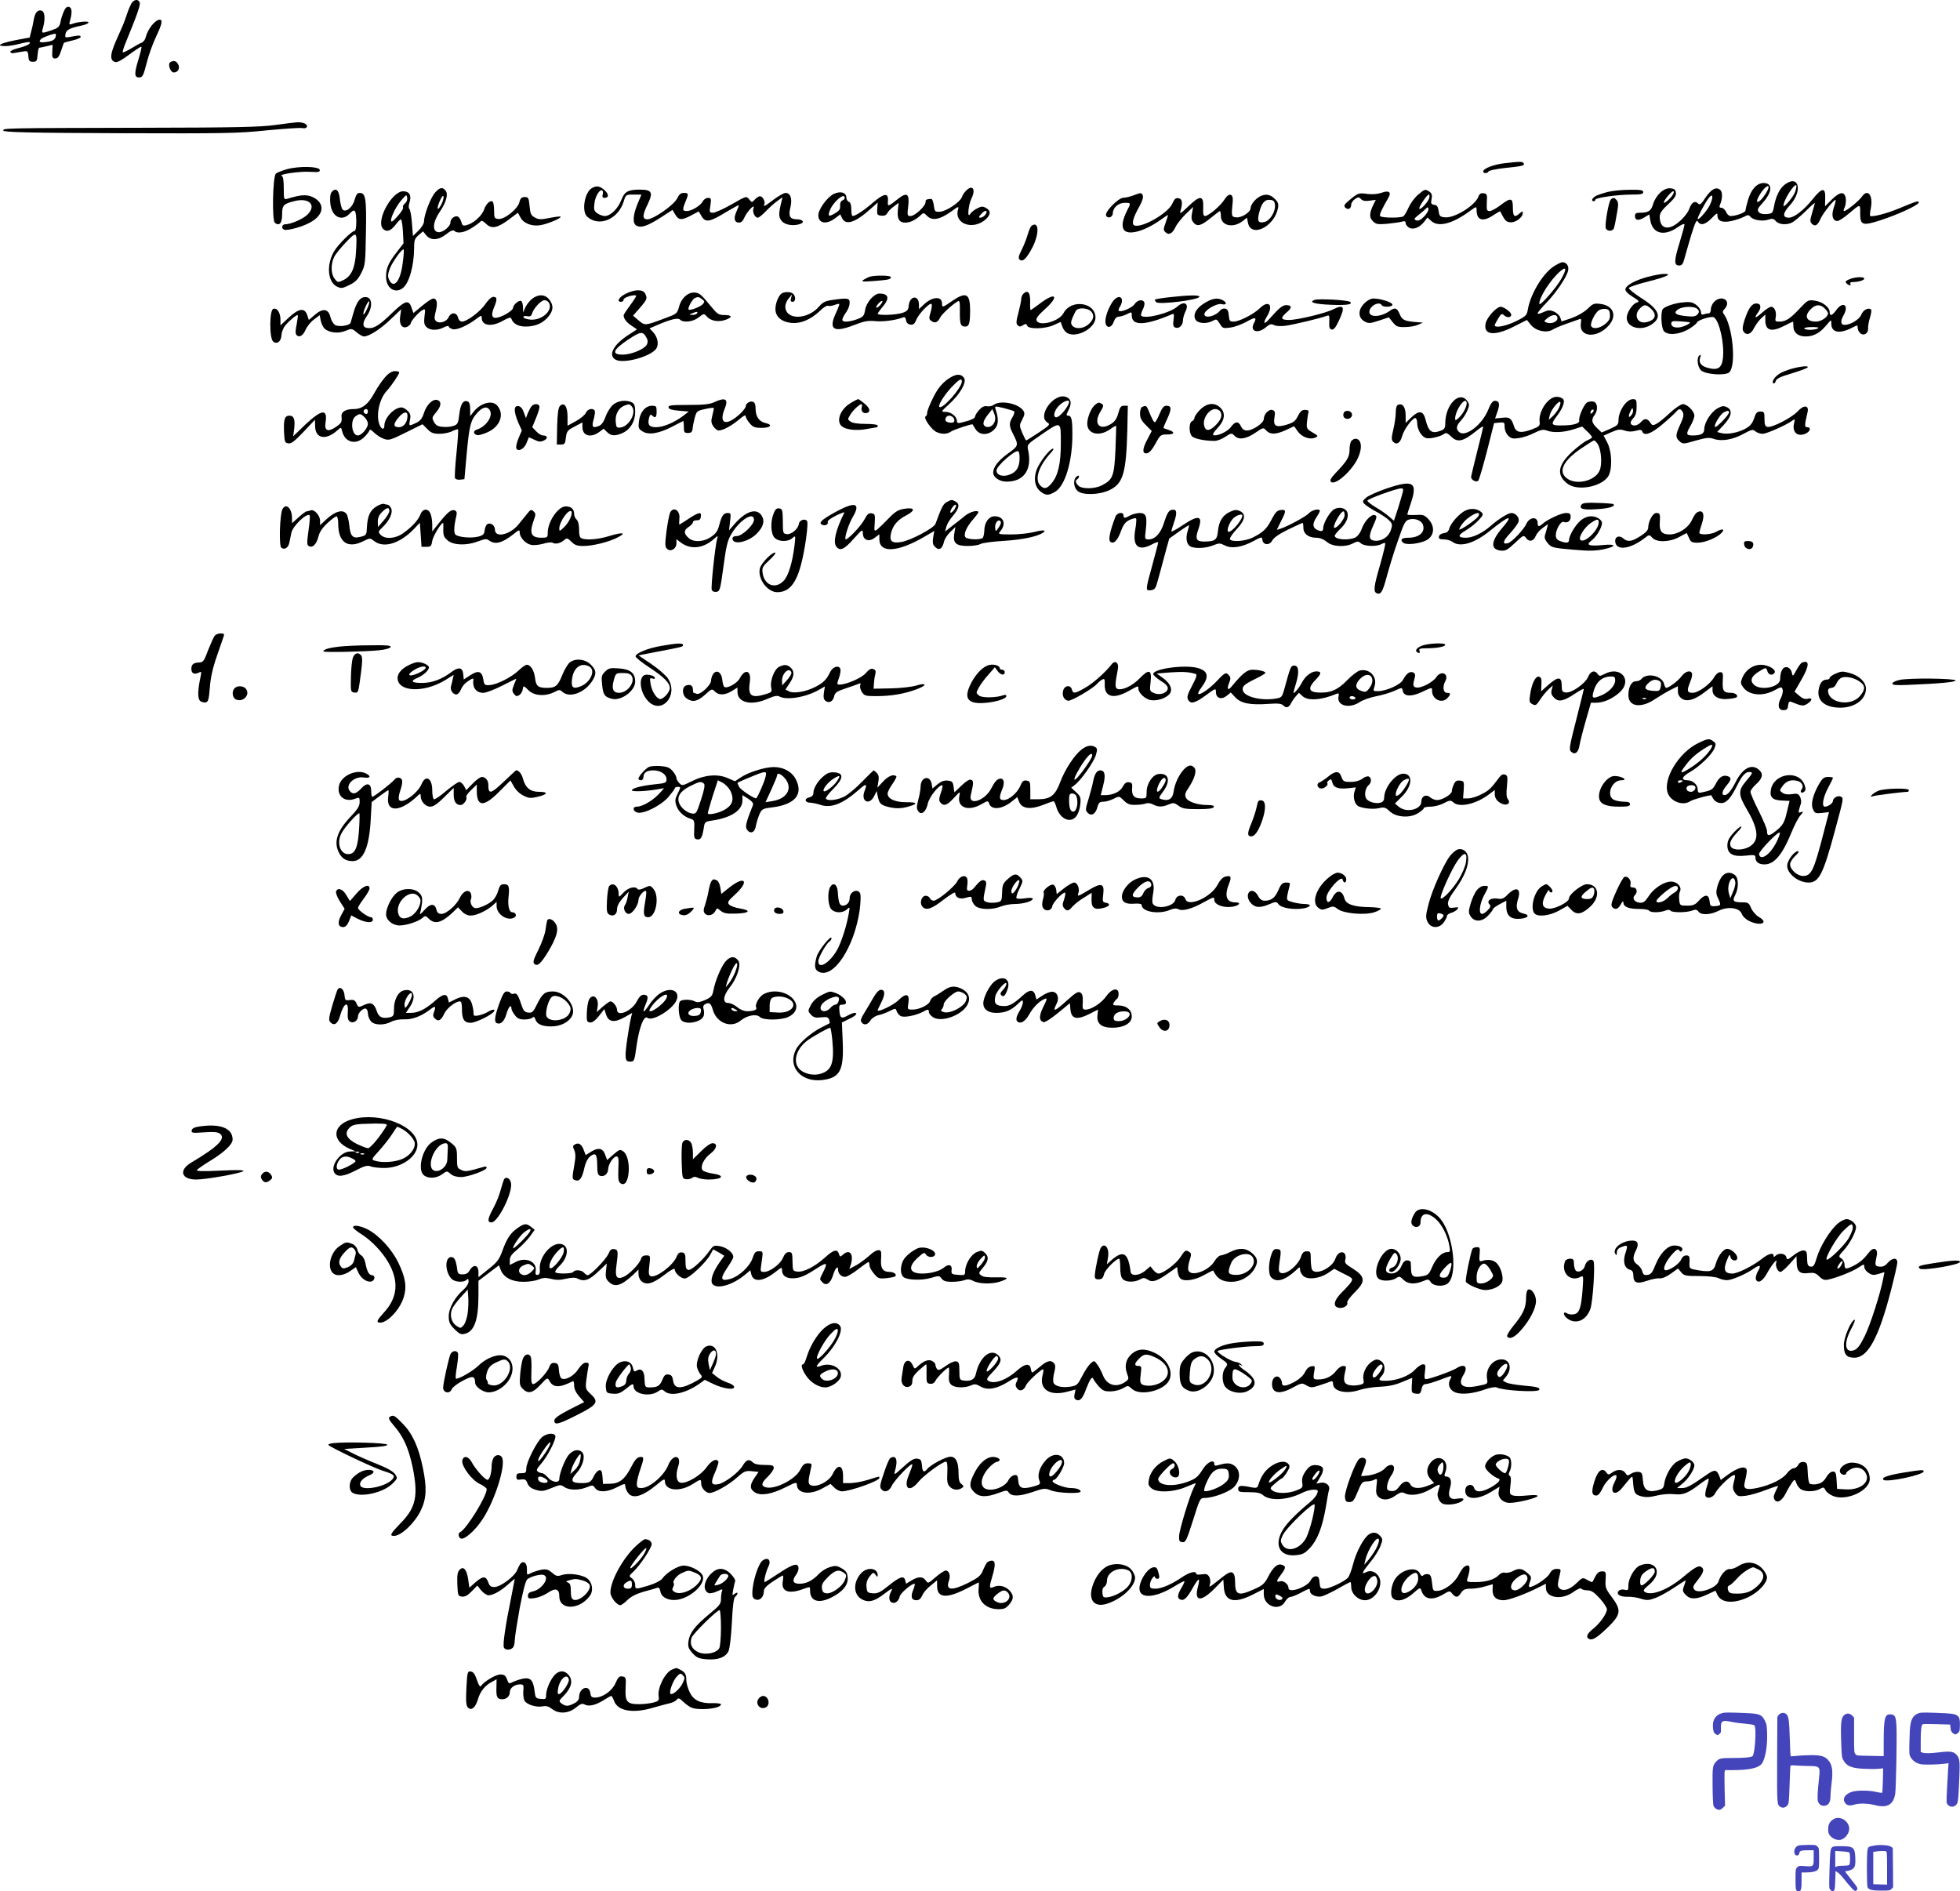 <svg xmlns="http://www.w3.org/2000/svg" version="1.0" width="1187.995pt" height="1146.371pt" viewBox="0 0 1187.995 1146.371" preserveAspectRatio="xMidYMid meet">
<g transform="translate(-34.005,1102.937) scale(0.1,-0.1)" fill="#000000" stroke="none">
<path d="M1136 11008 c-7 -13 -19 -41 -26 -63 -7 -22 -20 -58 -30 -80 -10 -22 -27 -61 -38 -86 -31 -72 -35 -104 -17 -119 19 -15 34 -9 114 50 30 22 56 38 58 36 3 -2 -5 -34 -16 -71 -28 -90 -28 -115 2 -115 21 0 26 9 46 88 12 48 38 119 57 159 36 76 42 103 22 103 -27 0 -72 -56 -84 -104 -3 -15 -14 -30 -23 -34 -9 -3 -38 -19 -64 -35 -26 -16 -50 -27 -53 -25 -2 3 6 32 20 64 69 168 88 224 83 238 -9 23 -34 20 -51 -6z"/>
<path d="M726 10958 c-8 -18 -17 -47 -20 -65 -6 -27 -15 -34 -53 -47 -62 -21 -63 -21 -52 16 14 51 11 95 -7 102 -24 9 -41 -9 -49 -52 -3 -20 -10 -53 -16 -73 l-9 -37 -90 -17 c-90 -18 -119 -35 -57 -35 18 0 57 6 87 14 30 8 57 12 59 10 10 -9 -16 -23 -67 -36 -28 -7 -51 -17 -50 -23 2 -5 10 -9 18 -8 8 2 32 5 52 9 36 6 37 6 40 -27 2 -29 7 -34 28 -34 22 0 25 5 28 43 2 23 6 42 10 42 4 0 24 4 44 9 l37 9 -2 -42 c-2 -35 1 -41 18 -41 15 0 24 12 35 45 8 25 16 47 17 49 1 2 25 9 52 15 27 6 49 16 50 21 0 11 -10 11 -63 1 -31 -6 -33 -5 -29 18 5 25 27 36 100 51 18 4 36 11 39 17 7 12 -64 6 -100 -8 -17 -6 -18 -4 -11 22 14 50 11 78 -8 82 -12 2 -22 -7 -31 -30z m-50 -156 c-5 -13 -19 -22 -48 -26 -45 -7 -58 -2 -39 17 11 11 82 36 89 31 2 -1 1 -11 -2 -22z"/>
<path d="M1372 10652 c-17 -11 1 -62 22 -62 24 0 39 26 26 49 -11 22 -27 26 -48 13z"/>
<path d="M2010 10272 c-93 -13 -243 -16 -795 -17 -862 -2 -855 -2 -855 -17 0 -10 149 -14 703 -16 636 -2 720 -1 892 17 105 10 202 17 218 14 34 -7 39 22 5 31 -28 7 -25 7 -168 -12z"/>
<path d="M9459 10040 c-67 -8 -129 -32 -129 -50 0 -13 27 -13 32 0 2 6 46 15 98 21 109 11 124 15 115 29 -7 11 -19 11 -116 0z"/>
<path d="M2080 10004 c-30 -8 -61 -21 -68 -27 -19 -20 -24 -283 -6 -298 27 -22 44 -2 44 49 0 57 8 66 73 82 92 24 139 -25 79 -83 -28 -26 -99 -57 -133 -57 -21 0 -26 -26 -6 -33 20 -7 111 18 157 44 85 46 92 116 17 153 -39 18 -72 16 -154 -9 -22 -7 -23 -5 -23 63 0 47 -4 72 -12 75 -26 9 108 29 169 25 53 -3 63 -2 61 12 -4 21 -125 24 -198 4z"/>
<path d="M11156 9909 c-30 -23 -54 -74 -64 -134 -7 -37 -10 -40 -43 -43 -23 -2 -40 2 -49 12 -10 14 -7 22 24 56 59 65 62 120 6 120 -41 0 -76 -38 -95 -103 -8 -28 -15 -56 -15 -63 0 -13 -58 -34 -91 -34 -9 0 -21 11 -27 25 -6 14 -19 25 -28 25 -12 0 -14 5 -9 18 16 36 17 78 1 91 -24 20 -54 4 -89 -48 -26 -40 -34 -46 -45 -35 -18 19 -39 7 -52 -30 -11 -34 -59 -85 -97 -105 -50 -26 -83 -4 -83 55 0 21 13 40 51 75 38 35 50 53 47 70 -2 19 -10 25 -34 27 -40 4 -88 -42 -105 -98 -12 -40 -28 -50 -81 -50 -21 0 -28 -5 -28 -19 0 -28 20 -31 56 -10 l31 19 6 -36 c13 -80 82 -99 163 -44 26 19 44 26 44 18 0 -7 -14 -58 -31 -114 -33 -107 -33 -134 0 -134 15 0 23 10 31 43 6 23 25 87 41 142 24 77 33 95 40 82 16 -27 45 -20 84 20 31 32 35 34 35 15 0 -33 31 -44 86 -32 25 6 59 17 74 25 24 13 30 13 40 0 17 -20 74 -29 108 -17 24 8 32 7 46 -9 18 -21 65 -25 99 -8 12 6 48 36 80 67 31 31 57 54 57 51 0 -3 -7 -29 -16 -59 -14 -47 -14 -54 -1 -68 19 -18 35 -8 52 32 14 32 84 120 91 113 2 -2 -3 -23 -11 -46 -16 -47 -7 -81 22 -81 9 0 39 19 67 43 73 62 72 62 71 5 0 -74 13 -79 122 -44 106 34 233 93 233 108 0 13 -11 9 -120 -36 -76 -32 -165 -54 -175 -45 -2 2 0 24 5 48 14 77 -19 119 -54 69 -18 -26 -94 -88 -108 -88 -5 0 -4 9 2 20 6 12 10 35 8 53 -5 48 -34 47 -85 -3 l-41 -41 1 47 c3 70 -19 68 -77 -5 -54 -67 -111 -111 -144 -111 -39 0 -37 28 6 74 82 89 55 193 -32 125z m65 -42 c-10 -30 -71 -102 -71 -84 0 32 65 135 78 123 2 -3 -1 -20 -7 -39z m-161 28 c0 -14 -30 -62 -49 -79 -30 -27 -28 0 4 47 22 32 45 48 45 32z m-579 -43 c-12 -22 -50 -57 -56 -51 -6 7 45 69 56 69 6 0 6 -6 0 -18z m221 -69 c-19 -36 -72 -95 -72 -79 0 11 40 88 64 121 29 41 34 10 8 -42z"/>
<path d="M3927 9889 c-44 -26 -63 -141 -28 -173 72 -65 189 -16 222 94 12 39 13 40 59 40 l48 0 -24 -57 c-29 -72 -31 -119 -5 -132 27 -15 69 0 149 52 l68 44 17 -28 c20 -35 39 -36 97 -5 l45 24 18 -30 c23 -39 49 -35 148 26 41 24 75 43 77 42 1 -2 -5 -19 -14 -39 -19 -41 -13 -67 16 -67 13 0 24 11 33 33 16 36 66 87 54 54 -8 -22 8 -57 26 -57 7 0 28 17 48 38 20 21 51 49 69 62 l33 24 -6 -25 c-19 -78 -18 -95 1 -119 20 -25 74 -33 115 -17 26 10 11 27 -22 27 -43 0 -54 19 -40 73 12 51 1 87 -30 87 -9 0 -42 -18 -71 -40 -58 -44 -64 -46 -57 -27 6 17 -11 47 -27 47 -7 0 -21 -9 -31 -20 -17 -19 -18 -19 -34 1 -17 21 -17 21 -106 -30 -49 -28 -100 -51 -113 -51 -22 0 -23 3 -16 45 6 41 4 45 -15 45 -11 0 -25 -9 -31 -21 -14 -26 -68 -59 -97 -59 -27 0 -28 8 -8 57 20 48 19 53 -10 53 -19 0 -29 -9 -41 -34 -19 -39 -143 -126 -180 -126 -32 0 -31 25 3 94 33 69 24 86 -48 86 -73 0 -94 -12 -114 -65 -20 -51 -65 -95 -99 -95 -12 0 -32 7 -45 16 -20 14 -23 23 -18 61 5 43 32 87 47 78 5 -3 6 -14 3 -25 -4 -14 0 -20 10 -20 28 0 29 21 2 46 -28 26 -49 30 -78 13z"/>
<path d="M2978 9863 c-27 -29 -68 -136 -68 -176 0 -13 -15 -37 -34 -56 l-33 -32 -6 77 c-3 42 -10 81 -15 86 -6 6 -6 22 1 43 12 41 -2 65 -39 65 -70 0 -168 -182 -122 -228 21 -21 46 -13 74 23 14 19 30 35 34 35 4 0 10 -33 12 -72 l4 -73 -42 -55 c-50 -64 -64 -97 -64 -148 0 -69 54 -105 101 -69 39 29 69 137 69 244 0 46 4 57 27 77 l27 23 19 -23 c27 -34 74 -32 122 6 26 21 42 27 49 20 18 -18 61 -11 108 19 25 16 48 34 52 39 4 7 17 0 32 -15 33 -33 70 -26 140 27 l53 40 16 -29 c18 -36 71 -56 123 -46 45 8 127 43 120 51 -3 3 -34 -1 -68 -8 -53 -10 -65 -10 -88 3 -23 12 -28 23 -32 69 -5 50 -7 55 -29 55 -19 0 -27 -7 -33 -32 -11 -42 -91 -105 -128 -101 -23 3 -25 7 -25 50 0 25 -4 50 -8 54 -13 14 -41 -11 -53 -47 -13 -38 -65 -84 -105 -94 -23 -6 -27 -3 -33 20 -4 14 -13 28 -21 32 -20 7 -45 -14 -45 -37 0 -24 -48 -62 -74 -58 -37 5 -33 61 8 121 41 60 55 110 36 132 -18 22 -33 19 -62 -12z m-184 -67 c-9 -7 -14 -18 -11 -23 4 -6 -11 -30 -33 -54 -28 -32 -39 -39 -40 -26 0 25 37 97 69 130 25 28 26 28 29 7 2 -12 -4 -27 -14 -34z m221 -6 c-24 -46 -31 -28 -9 22 12 26 20 36 22 26 2 -9 -4 -31 -13 -48z m-234 -354 c-13 -111 -55 -162 -83 -101 -9 19 -7 34 5 67 17 42 75 123 84 115 2 -3 0 -39 -6 -81z"/>
<path d="M6195 9873 c-9 -9 -21 -26 -25 -39 -12 -31 -95 -86 -133 -88 -30 -1 -32 1 -37 39 -3 23 -10 40 -17 39 -29 -2 -33 -5 -33 -20 0 -24 -65 -84 -90 -84 -21 0 -22 3 -15 60 9 76 -8 87 -63 43 -60 -48 -63 -48 -60 -12 4 52 -23 48 -91 -10 -54 -47 -106 -81 -123 -81 -5 0 -8 18 -8 40 0 27 -5 43 -15 46 -8 4 -15 14 -15 25 0 32 -35 42 -76 23 -40 -19 -94 -94 -94 -129 0 -49 47 -59 100 -20 l33 25 11 -23 c23 -46 81 -27 176 59 l40 36 -3 -39 c-2 -35 0 -38 25 -41 18 -2 30 3 37 17 6 11 24 29 40 40 l28 21 -5 -45 c-5 -52 8 -75 45 -75 28 0 59 14 90 42 21 20 21 20 43 -2 30 -30 76 -22 142 25 50 36 51 36 44 12 -22 -88 96 -125 171 -55 29 28 29 51 -1 67 -19 11 -28 10 -54 -3 -17 -9 -36 -24 -41 -33 -20 -34 -12 55 8 95 27 55 5 85 -34 45z m-735 -43 c0 -6 -7 -13 -15 -16 -9 -4 -14 -16 -13 -32 2 -20 -5 -30 -30 -45 -38 -23 -46 -19 -33 15 20 53 91 114 91 78z m850 -105 c-7 -8 -19 -15 -28 -15 -12 0 -10 6 9 26 24 26 41 16 19 -11z"/>
<path d="M2350 9865 c-8 -10 -11 -33 -8 -67 8 -83 69 -115 118 -63 18 19 26 22 32 13 11 -19 10 -118 -2 -118 -18 0 -100 -82 -125 -124 -48 -82 -39 -187 18 -214 25 -12 33 -11 75 10 37 18 52 34 72 73 24 47 25 60 28 247 4 206 -2 238 -38 238 -14 0 -22 -11 -30 -40 -12 -46 -53 -81 -73 -61 -6 6 -14 35 -17 64 -5 55 -25 72 -50 42z m148 -360 c-5 -99 -28 -150 -76 -173 -33 -16 -35 -16 -53 7 -24 29 -25 90 -3 134 9 18 42 58 73 90 64 67 66 65 59 -58z"/>
<path d="M8934 9848 c-21 -18 -46 -53 -57 -78 -11 -25 -25 -48 -31 -52 -16 -11 -134 -10 -141 2 -5 8 9 39 52 114 18 31 0 43 -43 27 -23 -8 -55 -11 -88 -7 -50 7 -54 5 -99 -31 -39 -32 -44 -40 -33 -52 17 -16 36 -7 36 18 0 10 10 25 23 34 20 13 24 13 36 0 10 -11 26 -14 52 -10 l38 5 -13 -26 c-26 -53 -28 -80 -5 -103 19 -19 29 -21 88 -16 36 4 76 9 89 13 16 5 22 2 22 -9 0 -9 10 -21 21 -28 27 -14 63 1 92 37 l19 25 22 -20 c42 -40 125 -20 228 54 48 35 48 35 48 11 0 -63 39 -74 103 -30 21 14 39 24 40 22 30 -58 35 -63 61 -66 31 -4 76 30 76 56 0 13 -3 12 -18 -1 -32 -29 -42 -21 -42 33 0 61 -12 64 -76 15 -25 -19 -54 -35 -65 -35 -17 0 -19 6 -17 53 3 47 1 52 -19 55 -17 2 -26 -3 -32 -21 -21 -54 -145 -131 -203 -125 -29 3 -34 7 -38 38 -4 27 -10 36 -27 38 -19 3 -21 8 -16 34 5 23 2 34 -12 45 -26 18 -29 17 -71 -19z m69 -18 c-6 -24 -52 -74 -60 -66 -7 7 46 86 57 86 5 0 6 -9 3 -20z m-31 -113 c-21 -21 -36 -28 -48 -23 -16 6 -14 10 15 33 18 14 38 32 45 39 9 9 12 9 14 -3 2 -9 -10 -29 -26 -46z"/>
<path d="M10085 9866 c-27 -7 -60 -18 -72 -24 -23 -13 -31 -32 -13 -32 6 0 10 4 10 9 0 12 135 31 220 31 56 0 70 3 70 15 0 12 -15 15 -82 14 -46 0 -105 -6 -133 -13z"/>
<path d="M7210 9845 c-19 -7 -46 -14 -60 -14 -32 -1 -114 -85 -106 -107 9 -23 41 -12 41 13 1 34 34 63 72 63 39 0 39 0 14 -48 -26 -53 -33 -89 -21 -112 22 -41 123 -15 222 55 26 19 48 33 48 31 0 -2 -7 -23 -15 -47 -14 -37 -14 -45 -1 -57 20 -20 42 -9 61 31 8 18 36 53 61 78 l46 44 -7 -38 c-6 -29 -3 -42 10 -58 23 -25 46 -18 107 32 26 21 49 39 52 39 3 0 6 -13 6 -30 0 -59 74 -76 133 -30 l25 20 6 -30 c18 -94 159 -27 182 87 5 26 1 37 -19 57 -28 28 -56 32 -90 15 -29 -15 -56 -50 -57 -71 0 -25 -55 -60 -87 -56 -30 3 -30 6 -21 98 4 48 -24 53 -51 9 -22 -36 -96 -99 -117 -99 -10 0 -13 14 -11 52 3 74 -19 76 -91 6 -45 -43 -53 -48 -47 -28 15 51 11 75 -12 78 -17 3 -25 -5 -37 -32 -24 -58 -184 -150 -230 -133 -19 7 -9 46 30 115 16 28 25 56 21 65 -7 20 -11 20 -57 2z m858 -60 c3 -39 -30 -93 -63 -101 -38 -9 -46 4 -33 56 14 58 35 82 67 78 21 -2 27 -9 29 -33z"/>
<path d="M10102 9818 c-13 -18 -36 -152 -29 -172 8 -21 44 -20 50 2 3 9 11 47 17 85 10 53 10 70 0 82 -15 18 -24 19 -38 3z"/>
<path d="M6594 9662 c-7 -4 -17 -27 -24 -52 -7 -24 -23 -67 -37 -94 -18 -35 -22 -51 -14 -59 19 -19 43 4 79 73 42 83 40 161 -4 132z"/>
<path d="M9751 9410 c-65 -47 -134 -165 -150 -254 -6 -38 -11 -43 -71 -73 -60 -30 -130 -44 -130 -25 0 4 9 22 21 41 18 30 22 32 37 18 18 -15 42 -13 42 5 0 15 -43 47 -64 48 -25 0 -83 -63 -91 -100 -16 -72 53 -80 171 -20 l79 40 25 -31 c31 -37 96 -50 132 -27 13 8 50 24 83 35 33 12 67 24 76 27 13 6 15 1 11 -24 -13 -87 101 -94 172 -10 48 58 24 117 -52 127 -40 5 -46 3 -80 -30 -22 -21 -61 -43 -97 -56 l-60 -20 -8 24 c-4 12 -22 29 -38 36 -26 10 -36 9 -65 -4 -19 -9 -34 -13 -34 -7 0 5 23 33 51 62 59 60 123 155 133 194 8 29 -8 54 -34 54 -9 0 -36 -14 -59 -30z m54 -68 c-29 -54 -134 -174 -135 -154 -1 39 69 148 129 199 35 29 38 13 6 -45z m293 -218 c2 -25 -3 -37 -28 -58 -34 -28 -77 -34 -86 -12 -6 17 22 76 45 93 9 7 27 12 41 10 20 -2 26 -8 28 -33z m-318 -24 c0 -22 -39 -37 -67 -25 -16 6 -16 8 6 26 31 25 61 25 61 -1z"/>
<path d="M10330 9352 c-76 -20 -134 -51 -138 -75 -2 -11 13 -27 43 -46 42 -26 44 -30 25 -36 -26 -8 -60 -61 -60 -92 0 -60 87 -83 151 -40 66 44 46 92 -68 163 -40 26 -72 52 -70 58 2 6 56 24 120 40 112 28 148 47 90 45 -16 0 -57 -8 -93 -17z m17 -194 c38 -36 28 -68 -26 -81 -55 -14 -82 42 -41 83 26 26 38 25 67 -2z"/>
<path d="M5615 9353 c-11 -3 -29 -12 -40 -19 -17 -12 -10 -13 60 -8 92 7 105 10 105 24 0 10 -87 12 -125 3z"/>
<path d="M11548 9336 c-22 -9 -25 -15 -16 -24 15 -15 32 -16 23 -2 -3 6 4 10 17 10 34 0 68 11 68 21 0 13 -60 10 -92 -5z"/>
<path d="M4133 9249 c-42 -21 -58 -49 -28 -49 8 0 15 6 15 14 0 13 66 33 76 23 2 -2 -14 -28 -36 -57 -22 -30 -40 -57 -40 -61 0 -21 16 -42 47 -63 l34 -23 -51 -33 c-92 -59 -127 -125 -78 -151 50 -27 222 22 248 71 14 27 5 68 -22 97 l-21 22 46 20 c82 35 126 46 139 33 20 -20 77 -14 112 13 32 25 33 25 50 6 24 -27 69 -35 111 -21 46 15 45 30 -4 30 -33 0 -43 6 -72 41 -68 82 -74 88 -99 94 -42 9 -87 -26 -103 -81 -13 -47 -14 -47 -93 -76 -115 -43 -115 -43 -153 -11 l-34 29 42 48 c44 51 46 57 31 87 -14 26 -63 25 -117 -2z m462 -33 c16 -12 17 -16 6 -29 -14 -17 -79 -42 -87 -34 -8 8 23 64 38 70 20 8 23 8 43 -7z m-30 -86 c-3 -5 -16 -10 -28 -9 -21 0 -21 1 -2 9 28 12 37 12 30 0z m-304 -152 c6 -12 6 -24 0 -37 -15 -28 -94 -61 -146 -61 -71 0 -61 28 31 90 80 53 91 54 115 8z"/>
<path d="M5082 9253 c-20 -8 -42 -59 -42 -96 0 -47 36 -79 98 -85 57 -5 116 20 174 75 20 20 41 32 46 29 6 -3 23 -1 38 4 15 6 28 9 31 7 2 -2 -8 -29 -22 -59 -44 -96 -11 -116 109 -70 63 25 87 29 130 25 47 -5 124 5 168 22 12 5 17 0 20 -17 2 -15 11 -24 26 -26 17 -3 26 4 36 30 16 37 82 105 92 95 4 -4 2 -26 -5 -49 -11 -37 -11 -43 4 -54 22 -16 39 -9 53 20 9 20 74 80 109 100 10 5 12 -10 11 -62 -1 -76 4 -92 32 -92 24 0 30 19 30 99 0 102 -24 114 -109 56 -59 -41 -61 -41 -61 -15 0 46 -60 43 -112 -8 l-28 -26 0 26 c0 61 -56 57 -62 -5 -2 -26 -9 -34 -38 -44 -39 -13 -150 -17 -150 -5 1 4 14 23 30 42 44 51 37 80 -20 80 -32 0 -79 -54 -86 -98 -6 -36 -11 -43 -45 -56 -22 -9 -53 -16 -69 -16 -33 0 -32 12 2 62 10 14 18 38 18 52 0 29 -11 31 -107 17 -40 -6 -57 -14 -77 -38 -71 -84 -206 -85 -206 -1 0 14 9 36 21 49 l20 24 -6 -22 c-5 -17 -2 -23 9 -23 19 0 21 31 4 48 -12 12 -43 15 -66 5z m593 -73 c-10 -11 -20 -18 -23 -15 -3 3 3 14 13 25 10 11 20 18 23 15 3 -3 -3 -14 -13 -25z"/>
<path d="M6542 9248 c-6 -6 -12 -20 -12 -31 0 -10 -8 -48 -17 -83 -14 -51 -15 -66 -5 -76 10 -10 17 -10 32 0 17 10 21 10 26 -3 9 -22 108 -20 161 4 l42 19 10 -28 c5 -16 19 -34 31 -40 58 -31 170 31 170 94 0 94 -149 114 -194 27 -26 -50 -148 -83 -163 -44 -5 12 9 31 50 68 90 80 67 108 -29 35 -29 -22 -55 -40 -57 -40 -3 0 -4 23 -3 52 1 55 -15 73 -42 46z m412 -107 c22 -24 14 -53 -21 -81 -30 -24 -75 -26 -93 -5 -10 12 -10 22 0 47 8 18 18 39 23 46 15 19 72 15 91 -7z"/>
<path d="M3565 9218 c-15 -12 -33 -35 -41 -52 l-13 -31 -1 32 c0 17 -5 35 -11 38 -12 8 -49 -23 -49 -41 0 -15 -54 -50 -92 -59 -36 -9 -44 11 -24 60 21 49 20 65 -3 65 -12 0 -31 -17 -48 -42 -30 -46 -113 -108 -143 -108 -11 0 -20 10 -24 25 -8 33 -43 33 -57 1 -13 -28 -58 -41 -77 -22 -10 10 -10 21 -1 58 13 49 8 78 -15 78 -8 0 -38 -20 -67 -44 l-53 -44 -11 31 c-17 53 -39 46 -124 -36 -75 -73 -109 -93 -148 -85 -27 5 -27 32 2 74 34 50 32 107 -3 112 -34 5 -57 -21 -77 -86 -9 -31 -18 -62 -20 -69 -6 -17 -69 -27 -93 -14 -11 6 -24 27 -29 48 -12 52 -47 56 -96 13 l-35 -30 -10 30 c-16 46 -52 40 -112 -16 l-50 -47 0 35 c0 42 -21 74 -44 65 -23 -9 -24 -178 0 -198 23 -19 49 1 50 39 1 16 10 42 22 57 23 29 71 69 77 64 2 -2 -2 -28 -7 -57 -8 -38 -8 -56 0 -64 17 -17 40 -2 55 34 8 18 30 46 49 60 l36 27 6 -33 c4 -18 14 -40 24 -49 28 -25 84 -31 126 -13 37 15 39 15 68 -9 16 -14 36 -25 44 -25 31 0 101 45 162 104 l64 61 -6 -41 c-9 -51 13 -81 45 -64 10 6 19 15 19 20 0 13 49 69 71 80 17 9 18 7 12 -38 -4 -37 -2 -52 12 -65 21 -21 67 -22 105 -2 17 9 30 11 30 5 0 -5 11 -12 24 -16 26 -6 88 21 144 63 29 22 32 22 32 6 0 -49 61 -57 130 -17 30 17 46 22 49 13 10 -31 42 -49 86 -49 59 0 104 19 138 59 32 39 34 69 6 105 -25 32 -66 34 -104 4z m-1001 -63 c-23 -50 -31 -35 -8 16 10 23 20 37 22 31 2 -6 -4 -27 -14 -47z m1104 38 c24 -46 -43 -106 -112 -101 -22 2 -41 8 -43 14 -2 7 5 10 21 7 18 -4 26 0 31 16 10 33 55 81 76 81 10 0 22 -8 27 -17z"/>
<path d="M7430 9228 c-47 -5 -87 -12 -89 -14 -3 -2 1 -10 7 -16 17 -17 262 14 262 33 0 11 -64 10 -180 -3z"/>
<path d="M7094 9213 c-25 -26 -54 -94 -54 -130 0 -45 36 -47 51 -3 7 20 18 30 30 30 11 0 33 7 49 15 29 15 30 15 30 -8 0 -64 80 -62 242 7 14 7 16 2 11 -33 -4 -32 -2 -42 11 -47 22 -9 46 13 46 43 0 13 7 37 15 54 25 48 -7 68 -49 30 -44 -39 -196 -78 -219 -55 -3 4 1 20 9 36 9 16 13 36 10 44 -9 22 -42 16 -60 -11 -15 -22 -83 -51 -95 -39 -3 3 0 14 7 24 29 47 3 80 -34 43z"/>
<path d="M7637 9190 c-49 -31 -68 -70 -50 -99 13 -22 66 -26 100 -8 26 14 28 14 46 -15 17 -29 21 -30 64 -24 26 3 71 20 100 36 52 30 63 27 43 -10 -26 -49 23 -66 72 -25 24 20 33 23 50 14 12 -6 40 -8 71 -4 51 7 216 47 249 60 15 6 17 1 15 -36 -2 -34 2 -44 15 -47 12 -2 24 12 42 51 41 86 33 104 -32 72 -46 -24 -218 -65 -268 -65 -52 0 -55 12 -14 47 33 27 31 43 -5 43 -21 0 -44 -19 -103 -86 -31 -35 -38 -25 -13 17 42 68 12 103 -42 51 -39 -38 -126 -82 -160 -82 -23 0 -26 5 -29 37 -2 28 -8 39 -22 42 -11 2 -24 -3 -30 -11 -26 -35 -96 -52 -96 -23 0 24 75 68 105 61 30 -8 34 9 6 24 -33 17 -65 11 -114 -20z"/>
<path d="M8306 9211 c-35 -14 2 -25 101 -29 95 -4 134 2 117 17 -12 12 -195 22 -218 12z"/>
<path d="M8609 9190 c-39 -38 -38 -87 2 -109 24 -13 33 -13 87 5 l60 20 24 -30 c21 -26 30 -30 74 -29 27 0 63 6 79 14 l30 13 -40 3 c-72 6 -86 12 -101 48 -16 39 -29 43 -62 19 -53 -37 -122 -40 -122 -5 0 35 59 67 75 41 9 -15 65 -12 65 3 0 14 -73 37 -116 37 -15 0 -38 -12 -55 -30z"/>
<path d="M10730 9200 c-11 -11 -20 -31 -20 -45 0 -15 -6 -25 -14 -25 -8 0 -21 -3 -30 -6 -11 -4 -16 0 -16 14 0 11 -12 30 -27 42 -22 17 -38 21 -78 17 -52 -4 -115 -25 -127 -42 -13 -18 -9 -110 6 -131 22 -29 92 -24 151 10 25 15 48 33 51 41 6 15 88 40 102 31 34 -21 65 -161 55 -248 -7 -60 -31 -75 -93 -58 -41 11 -56 34 -44 65 5 13 4 16 -4 11 -20 -12 -14 -71 9 -92 28 -25 148 -33 171 -11 43 44 20 283 -35 355 -7 8 -5 18 7 30 43 48 -18 88 -64 42z m-100 -45 c10 -12 10 -18 -1 -31 -11 -13 -25 -15 -68 -11 -66 7 -81 19 -50 41 30 20 102 21 119 1z m-50 -79 c8 -2 -3 -11 -24 -20 -44 -20 -86 -14 -86 12 0 14 8 17 48 14 26 -2 54 -4 62 -6z"/>
<path d="M11247 9158 c-58 -62 -84 -78 -123 -78 -23 0 -26 3 -21 27 6 33 -8 63 -28 63 -8 0 -33 -16 -55 -36 -40 -36 -52 -36 -25 0 23 31 19 56 -9 56 -28 0 -48 -28 -72 -100 -12 -38 -14 -57 -7 -69 17 -27 46 -19 64 19 10 19 29 46 43 59 l26 24 0 -34 c0 -64 36 -75 116 -34 27 14 50 25 52 25 1 0 2 -13 2 -28 0 -38 28 -62 74 -62 48 0 87 21 125 67 31 37 31 37 31 11 0 -55 49 -65 128 -24 31 16 32 16 32 -3 0 -10 7 -24 16 -32 22 -18 50 1 47 32 -1 13 5 43 12 66 8 26 10 45 4 48 -18 11 -47 -6 -58 -34 -12 -29 -66 -61 -101 -61 -24 0 -26 24 -5 60 34 60 -5 86 -45 30 -24 -34 -40 -39 -40 -12 0 29 -44 63 -90 69 -40 6 -43 4 -93 -49z m153 2 c11 -11 20 -24 20 -30 0 -22 -41 -50 -73 -50 -59 0 -73 34 -32 75 29 30 58 32 85 5z m-41 -121 c-18 -11 -76 -12 -83 -1 -3 5 18 9 46 9 32 0 46 -2 37 -8z"/>
<path d="M11202 8795 c-28 -8 -64 -22 -77 -31 -30 -20 -49 -50 -36 -58 5 -3 11 3 14 13 3 15 28 27 93 46 49 15 93 31 99 36 13 13 -31 10 -93 -6z"/>
<path d="M2675 8744 c-18 -20 -47 -62 -65 -95 -37 -69 -74 -99 -125 -99 -49 0 -77 -16 -75 -43 3 -37 1 -41 -35 -66 -47 -32 -69 -23 -62 25 14 87 -21 84 -120 -8 l-76 -73 6 43 c7 59 -1 82 -29 82 -29 0 -36 -24 -32 -105 3 -54 5 -60 26 -63 17 -3 39 14 92 70 l69 73 1 -37 c0 -78 66 -90 136 -26 21 19 22 19 28 -7 17 -68 84 -85 135 -34 17 17 31 36 31 42 0 6 13 -1 28 -16 15 -15 42 -32 60 -38 29 -10 40 -7 132 39 l101 50 29 -29 c23 -24 37 -29 75 -29 25 0 60 7 76 16 17 8 33 13 35 11 3 -3 -1 -67 -9 -143 -8 -77 -12 -145 -9 -152 2 -7 16 -12 31 -10 l26 3 13 145 c16 177 24 211 63 255 35 39 63 45 79 16 19 -36 -24 -98 -81 -116 -23 -8 -20 -28 4 -33 9 -2 36 6 61 17 78 34 106 111 59 163 -30 34 -100 15 -142 -38 l-21 -27 0 42 c0 28 -5 44 -15 47 -27 11 -44 -16 -51 -78 -6 -52 -10 -61 -32 -69 -14 -6 -44 -9 -66 -7 -32 2 -44 9 -55 29 -14 25 -13 29 12 59 31 36 35 65 10 74 -27 11 -67 -26 -83 -77 -11 -35 -23 -49 -48 -61 -44 -21 -44 -21 -37 18 6 27 2 39 -14 55 -12 12 -28 21 -37 21 -44 0 -104 -63 -104 -109 0 -29 -18 -26 -30 5 -22 57 -1 155 44 204 28 30 76 101 76 112 0 5 -12 8 -26 8 -17 0 -38 -12 -59 -36z m-105 -209 c0 -8 -4 -15 -9 -15 -13 0 -22 16 -14 24 11 11 23 6 23 -9z m240 -25 c0 -40 -22 -70 -52 -70 -35 0 -36 19 -2 59 29 35 54 40 54 11z m-260 -10 c11 -11 20 -28 20 -39 0 -26 -38 -71 -61 -71 -37 0 -48 91 -14 116 25 18 31 18 55 -6z"/>
<path d="M6078 8726 c-33 -26 -57 -56 -82 -107 -20 -40 -36 -80 -36 -90 0 -10 -4 -21 -10 -24 -14 -9 36 -80 66 -94 33 -15 65 -14 89 3 18 12 128 48 130 43 1 -1 9 -14 18 -29 24 -38 77 -39 113 -2 26 26 29 60 9 121 -7 22 -7 22 49 9 32 -8 60 -17 63 -20 4 -4 -1 -20 -10 -35 -22 -37 -21 -53 2 -99 37 -73 36 -74 -30 -122 -58 -42 -89 -82 -89 -115 0 -29 38 -55 81 -55 107 0 157 74 130 195 -6 29 -3 33 75 86 127 87 124 89 124 -45 0 -127 -16 -198 -56 -246 -29 -34 -45 -37 -68 -14 -37 36 -11 117 62 197 14 15 21 27 15 27 -19 0 -81 -80 -99 -126 -21 -55 -12 -106 23 -134 32 -25 49 -25 89 -1 60 36 104 183 104 346 0 92 -5 115 -26 115 -12 0 -12 5 1 30 22 43 19 69 -10 82 -73 33 -182 -113 -116 -154 18 -11 14 -16 -52 -60 -40 -26 -74 -48 -77 -48 -3 0 -13 21 -24 46 -18 44 -18 46 0 80 14 26 16 39 8 52 -27 45 -138 68 -180 38 -10 -8 -29 -12 -41 -9 -16 3 -30 -3 -48 -22 -14 -16 -25 -34 -25 -41 0 -11 -30 -24 -87 -37 -17 -4 -23 -1 -23 12 0 26 -36 54 -69 54 -29 0 -28 1 23 48 65 59 106 131 90 156 -19 31 -56 27 -106 -11z m92 -9 c0 -38 -119 -172 -136 -154 -10 9 28 70 73 119 47 49 63 58 63 35z m650 -123 c0 -25 -56 -94 -77 -94 -23 0 -14 41 16 71 26 26 61 39 61 23z m-450 -118 c-9 -26 -33 -41 -54 -33 -23 9 -20 33 12 73 l27 34 11 -27 c7 -15 8 -36 4 -47z m-253 23 c6 -6 9 -17 7 -24 -6 -15 -54 -7 -54 9 0 26 27 35 47 15z m403 -244 c0 -55 -17 -85 -57 -101 -42 -18 -83 -6 -83 24 0 27 114 127 132 116 5 -3 8 -20 8 -39z"/>
<path d="M9760 8622 c-48 -15 -95 -93 -88 -149 3 -24 -2 -29 -46 -46 -67 -25 -97 -20 -109 18 -16 50 -27 58 -73 52 l-42 -4 14 40 c17 47 12 67 -15 67 -13 0 -25 -15 -41 -55 -36 -90 -137 -167 -175 -135 -22 18 -18 40 9 69 14 15 32 42 40 62 13 32 13 38 0 57 -47 67 -134 -21 -134 -136 0 -26 -5 -35 -27 -43 -55 -21 -74 -7 -93 69 -13 53 -40 56 -87 10 l-33 -32 0 46 c0 48 -18 75 -45 64 -10 -3 -15 -19 -15 -48 0 -24 -7 -70 -15 -103 -12 -51 -12 -62 0 -74 21 -21 43 -6 54 36 12 43 68 116 82 108 5 -4 9 -17 9 -31 0 -38 27 -83 55 -90 24 -6 90 10 112 28 7 6 20 0 37 -17 40 -40 73 -33 154 32 23 19 42 31 42 26 0 -4 -16 -71 -36 -148 -19 -77 -36 -146 -37 -154 -3 -19 30 -38 43 -25 5 5 29 86 53 179 l43 170 32 3 c30 3 32 1 32 -27 0 -18 9 -40 21 -52 18 -18 29 -20 65 -15 24 3 66 17 93 31 40 20 55 23 76 15 39 -15 101 -12 162 7 l53 17 30 -29 c17 -16 30 -32 30 -36 0 -3 -13 -12 -30 -19 -16 -7 -57 -38 -91 -69 -88 -82 -97 -142 -26 -195 59 -43 196 -19 242 42 29 39 27 151 -3 209 l-22 42 47 21 c39 17 52 19 79 10 22 -8 44 -8 68 -2 27 8 36 7 40 -4 11 -30 55 -14 123 44 38 32 74 66 82 75 18 22 28 21 41 -2 7 -15 4 -32 -15 -73 -30 -65 -31 -80 -5 -103 20 -18 23 -18 98 4 65 18 82 20 110 10 47 -16 115 -5 180 31 50 27 57 28 72 15 9 -8 29 -15 44 -15 25 0 154 58 184 83 11 8 12 5 7 -16 -15 -56 19 -88 69 -66 29 13 35 39 10 39 -17 0 -17 10 2 91 10 44 -23 46 -61 4 -36 -38 -154 -99 -182 -93 -14 3 -18 13 -18 48 0 41 -2 45 -25 45 -20 0 -27 -7 -38 -41 -10 -30 -23 -46 -51 -62 -44 -25 -109 -37 -146 -28 l-27 7 41 44 c48 52 54 90 17 107 -20 9 -31 7 -58 -9 -38 -22 -78 -86 -78 -124 0 -28 -19 -39 -71 -39 -39 0 -41 9 -14 56 14 23 25 52 25 64 0 27 -43 70 -70 70 -11 0 -47 -24 -79 -54 -32 -30 -69 -60 -82 -66 -20 -11 -25 -10 -37 9 -18 26 -34 27 -57 1 -20 -22 -50 -26 -60 -9 -4 6 2 21 14 33 15 16 21 35 21 69 0 43 -2 47 -23 47 -39 0 -87 -72 -87 -128 0 -26 -6 -32 -51 -52 l-51 -22 -29 28 c-32 31 -35 50 -14 78 22 29 19 73 -5 81 -10 3 -28 1 -39 -4 -20 -11 -54 -88 -49 -111 4 -16 -32 -28 -94 -29 -77 -2 -82 4 -42 56 35 46 50 85 40 101 -8 13 -37 20 -56 14z m-530 -37 c0 -23 -24 -67 -49 -89 -18 -16 -21 -17 -21 -3 0 37 40 107 62 107 4 0 8 -7 8 -15z m557 -32 c-8 -15 -25 -37 -37 -48 l-23 -20 7 30 c8 32 58 93 64 76 2 -5 -3 -22 -11 -38z m442 -39 c-18 -22 -22 -11 -7 22 10 21 14 24 16 10 2 -9 -2 -24 -9 -32z m-237 14 c-7 -7 -12 -8 -12 -2 0 14 12 26 19 19 2 -3 -1 -11 -7 -17z m828 2 c0 -16 -78 -96 -85 -88 -9 9 31 75 53 88 22 12 32 12 32 0z m-796 -192 c21 -33 28 -117 13 -157 -24 -66 -143 -96 -201 -50 -53 41 -21 107 89 181 39 26 73 48 77 48 4 0 14 -10 22 -22z"/>
<path d="M4670 8592 c-27 -13 -64 -17 -158 -17 -104 0 -122 -2 -120 -15 2 -11 20 -16 63 -20 l60 -5 -35 -27 c-52 -39 -119 -68 -163 -68 -42 0 -53 14 -43 56 5 20 10 24 19 15 19 -19 27 -12 27 24 0 32 -3 35 -28 35 -40 0 -73 -39 -79 -93 -5 -40 -3 -47 21 -62 36 -24 98 -14 178 27 35 18 65 34 68 35 3 2 5 -14 5 -34 0 -34 3 -38 25 -38 19 0 26 6 28 25 1 14 7 44 13 67 11 40 14 42 62 53 27 6 51 9 53 7 2 -1 -2 -22 -8 -45 -9 -35 -8 -46 6 -67 9 -14 24 -25 32 -25 26 0 79 29 123 66 28 24 41 31 41 20 0 -8 11 -27 24 -42 19 -23 32 -28 71 -28 55 -1 72 19 26 29 -39 8 -61 39 -61 86 0 25 -5 39 -16 43 -18 7 -44 -10 -44 -28 0 -7 -15 -26 -32 -43 -86 -80 -134 -65 -95 30 24 58 4 70 -63 39z"/>
<path d="M5494 8585 c-54 -32 -83 -95 -60 -130 19 -29 90 -40 165 -25 29 5 55 10 57 10 2 0 4 5 4 10 0 6 -31 10 -73 10 -46 0 -80 5 -92 14 -18 13 -18 14 -1 42 18 29 55 63 68 64 3 0 4 -9 1 -21 -6 -23 12 -40 34 -32 21 8 15 30 -18 57 -17 14 -34 26 -37 26 -4 0 -26 -11 -48 -25z"/>
<path d="M4057 8577 c-15 -12 -36 -44 -46 -72 -13 -36 -26 -53 -45 -59 -35 -13 -41 -3 -27 44 6 22 9 45 6 50 -11 19 -45 10 -54 -13 -5 -12 -32 -35 -60 -50 l-51 -28 0 54 c0 63 -20 91 -46 66 -10 -11 -15 -45 -17 -124 l-2 -110 25 0 c22 0 26 5 30 42 5 38 9 44 53 67 l47 25 0 -27 c0 -54 48 -69 101 -32 l28 21 21 -21 c24 -24 51 -25 96 -4 46 22 74 70 74 127 0 36 -5 49 -19 57 -33 17 -84 12 -114 -13z m113 -12 c30 -36 -17 -121 -70 -127 -22 -3 -25 1 -28 35 -4 44 17 83 51 97 31 12 33 12 47 -5z"/>
<path d="M6978 8576 c-23 -17 -48 -77 -48 -114 0 -62 69 -81 135 -37 20 15 38 25 40 23 1 -2 -1 -67 -4 -145 -7 -158 -16 -182 -82 -215 -43 -23 -122 -24 -143 -2 -18 18 -20 30 -6 39 6 3 10 11 10 17 0 7 -6 6 -15 -2 -22 -18 -18 -64 6 -86 30 -27 128 -25 190 3 86 39 105 101 112 366 l3 147 -23 0 c-19 0 -25 -8 -35 -46 -9 -33 -21 -50 -45 -65 -70 -43 -108 4 -62 77 18 30 19 38 8 45 -18 11 -21 11 -41 -5z"/>
<path d="M3562 8567 c-6 -7 -16 -26 -23 -42 l-11 -30 -13 35 c-8 23 -19 36 -33 38 -29 4 -29 -32 -1 -99 l22 -49 -21 -49 c-11 -27 -16 -54 -12 -61 12 -20 47 -2 61 33 7 18 13 33 14 35 1 1 16 -5 34 -14 26 -13 38 -14 57 -5 27 12 24 31 -5 31 -10 0 -28 11 -41 25 l-24 25 22 53 c12 29 22 60 22 70 0 20 -32 23 -48 4z"/>
<path d="M7614 8546 c-19 -19 -34 -41 -34 -49 0 -8 -7 -17 -15 -21 -18 -7 -20 -65 -2 -89 11 -16 76 -30 139 -30 15 0 45 11 65 25 37 24 38 24 57 5 25 -26 72 -18 129 22 44 30 45 30 62 11 24 -26 59 -25 120 3 l49 23 21 -30 c24 -35 74 -54 107 -39 20 9 19 10 -16 31 -36 21 -38 25 -34 65 3 23 6 49 9 57 3 10 -4 15 -21 15 -19 0 -29 -9 -43 -37 -15 -31 -27 -40 -69 -53 -65 -19 -82 -8 -73 45 5 30 3 39 -12 44 -21 8 -53 -25 -53 -55 0 -23 -66 -69 -101 -69 -18 0 -29 8 -37 25 -15 33 -36 32 -62 -5 -21 -29 -93 -60 -107 -46 -4 3 8 21 25 39 44 45 52 90 22 122 -35 37 -83 34 -126 -9z m124 -13 c13 -24 1 -52 -36 -87 -35 -32 -57 -30 -64 7 -8 42 31 97 68 97 13 0 27 -8 32 -17z"/>
<path d="M7263 8563 c-7 -2 -13 -20 -13 -40 0 -27 8 -43 36 -71 l35 -35 -25 -48 c-33 -60 -34 -92 -4 -87 14 2 31 21 52 59 28 52 32 55 68 55 46 -1 53 14 13 27 -16 5 -31 11 -33 12 -1 1 9 27 24 58 27 60 25 77 -7 77 -15 0 -26 -14 -41 -50 -11 -27 -24 -50 -28 -50 -7 0 -18 21 -39 73 -11 27 -15 30 -38 20z"/>
<path d="M8484 8525 c-4 -9 -2 -21 4 -27 16 -16 47 -5 47 17 0 26 -42 34 -51 10z"/>
<path d="M8532 8358 c-7 -7 -12 -31 -12 -54 0 -44 -14 -68 -84 -141 -30 -32 -37 -46 -29 -54 25 -25 128 66 164 145 29 63 21 116 -16 116 -6 0 -16 -5 -23 -12z"/>
<path d="M8743 8068 c-50 -17 -104 -41 -120 -53 -24 -20 -26 -25 -14 -39 8 -9 40 -30 71 -47 32 -17 68 -41 80 -54 20 -21 21 -27 10 -59 -13 -41 -56 -69 -98 -64 -36 4 -38 27 -8 93 22 48 23 57 10 62 -21 8 -61 -32 -80 -82 -9 -26 -26 -47 -40 -54 -43 -19 -124 -12 -124 11 0 5 15 24 34 42 36 33 53 74 42 101 -9 25 -48 34 -77 19 -27 -13 -69 -85 -69 -117 0 -19 -13 -22 -41 -7 -24 14 -24 37 1 75 11 17 20 33 20 38 0 16 -48 6 -66 -14 -19 -21 -127 -79 -172 -94 l-23 -7 25 51 c33 64 33 73 -1 69 -22 -2 -33 -14 -55 -56 -29 -57 -50 -78 -115 -111 -45 -22 -127 -29 -138 -10 -4 5 14 32 39 59 54 57 60 94 21 112 -21 9 -32 8 -60 -5 -45 -21 -67 -57 -73 -118 -5 -53 -18 -62 -85 -62 -46 0 -54 16 -34 73 30 85 4 92 -96 25 -37 -25 -67 -41 -67 -36 0 4 7 28 15 51 20 58 19 80 -4 80 -25 0 -35 -15 -56 -80 -19 -62 -54 -100 -92 -100 -25 0 -25 1 -18 59 9 81 2 101 -38 101 -18 -1 -43 -7 -57 -15 -32 -18 -40 -18 -40 0 0 24 -39 18 -49 -7 -33 -87 -44 -139 -32 -151 19 -19 44 4 65 62 15 41 27 56 52 69 19 8 37 13 40 9 3 -3 1 -34 -5 -68 -18 -102 19 -133 102 -89 20 11 37 16 37 12 0 -5 -16 -66 -35 -136 -43 -155 -43 -158 -9 -154 23 3 29 11 40 53 8 28 27 97 42 155 l29 105 59 42 c32 23 60 40 61 39 1 -1 -3 -18 -9 -38 -14 -46 -4 -85 25 -94 33 -11 93 -6 133 11 32 13 39 13 67 -1 41 -22 104 -12 173 25 52 28 53 28 56 7 5 -32 44 -33 60 -2 9 17 43 40 96 66 46 22 85 40 88 40 2 0 4 -13 4 -29 0 -37 31 -61 78 -61 22 0 45 -9 64 -25 35 -30 111 -34 159 -9 28 14 32 14 48 0 20 -18 92 -21 123 -5 11 6 22 9 24 6 3 -3 -11 -60 -30 -128 -40 -137 -43 -167 -20 -176 24 -9 35 10 60 104 13 48 42 144 66 212 39 114 46 126 71 132 34 9 74 -7 82 -33 15 -45 -24 -78 -90 -78 -39 0 -51 -12 -30 -30 16 -14 80 -9 128 9 61 23 71 88 21 138 -21 21 -32 24 -74 21 -28 -1 -50 0 -50 3 0 3 9 32 20 64 45 132 18 149 -147 93z m100 -20 c-3 -13 -16 -57 -29 -99 l-25 -76 -30 26 c-16 14 -53 40 -81 56 -28 17 -50 34 -50 40 1 10 173 73 204 74 12 1 15 -5 11 -21z m-353 -142 c0 -22 -43 -76 -61 -76 -18 0 35 99 54 100 4 0 7 -11 7 -24z m-620 -1 c0 -32 -80 -119 -88 -95 -6 18 19 70 42 85 20 15 46 20 46 10z"/>
<path d="M6080 7987 c-22 -11 -31 -27 -70 -133 -10 -26 -151 -101 -208 -110 -55 -9 -72 5 -62 50 11 50 39 84 94 112 58 31 51 50 -16 39 -34 -6 -53 -17 -93 -59 -27 -28 -58 -58 -68 -66 -18 -13 -19 -11 -15 41 3 49 1 54 -19 57 -17 3 -27 -6 -42 -35 -20 -40 -107 -131 -116 -122 -8 8 20 95 44 135 48 81 17 94 -88 39 -92 -49 -120 -72 -102 -84 18 -12 44 -2 38 14 -3 7 18 23 50 39 30 15 53 23 51 19 -54 -109 -70 -181 -48 -208 23 -27 47 -16 104 48 52 58 55 60 56 35 0 -42 35 -56 71 -29 l29 22 0 -30 c0 -86 110 -80 273 15 l60 35 -7 -40 c-4 -29 -2 -44 10 -55 26 -27 46 -15 57 34 4 14 20 39 37 55 l31 30 -7 -41 c-9 -57 11 -74 82 -74 31 0 65 5 77 12 12 7 76 15 142 19 110 7 198 25 235 48 27 18 4 20 -50 6 -30 -8 -93 -15 -139 -15 -79 0 -83 1 -69 18 39 45 22 92 -33 92 -36 0 -62 -37 -63 -88 -1 -21 -5 -40 -11 -44 -17 -12 -92 -9 -103 5 -14 16 6 63 47 109 17 20 31 38 31 42 0 17 -53 3 -82 -22 -18 -15 -52 -42 -76 -60 l-43 -34 7 29 c4 15 22 46 41 67 38 45 42 71 14 86 -24 12 -21 12 -51 -3z m50 -36 c-10 -21 -30 -37 -30 -26 0 14 21 45 31 45 6 0 6 -7 -1 -19z m264 -118 c-19 -28 -19 -28 -22 -5 -4 28 17 57 31 43 7 -7 4 -19 -9 -38z"/>
<path d="M9928 7973 c-22 -27 4 -36 89 -30 74 4 117 17 102 31 -2 2 -44 6 -92 7 -61 3 -92 0 -99 -8z"/>
<path d="M2622 7960 c-39 -24 -54 -58 -58 -125 -2 -48 -3 -50 -37 -59 -49 -13 -63 2 -70 70 -3 30 -11 62 -18 70 -23 28 -70 14 -126 -39 l-33 -31 0 27 c0 32 -35 71 -57 63 -8 -3 -19 -6 -24 -6 -5 0 -27 -16 -49 -36 l-40 -36 0 31 c0 60 -37 94 -58 54 -16 -31 -22 -221 -7 -233 19 -16 43 -1 49 31 3 16 9 42 12 58 7 41 94 124 111 107 3 -3 0 -45 -7 -92 -10 -71 -10 -88 1 -94 22 -14 46 8 58 53 7 31 24 56 56 86 24 22 49 41 55 41 5 0 10 -20 10 -44 0 -115 58 -155 154 -106 39 19 39 19 64 0 58 -46 157 -15 242 74 l35 37 5 -73 5 -73 30 0 c26 0 30 4 35 36 5 29 53 109 66 109 1 0 2 -19 1 -41 -1 -34 4 -46 26 -65 35 -30 114 -33 185 -6 42 16 52 17 67 5 37 -26 78 -16 148 39 33 27 37 28 37 10 0 -30 36 -69 69 -75 17 -4 50 0 75 7 25 8 50 10 57 5 17 -10 48 -2 70 18 15 13 20 11 42 -11 21 -21 36 -26 73 -26 57 0 154 24 208 52 57 29 31 33 -49 9 -66 -21 -138 -27 -169 -15 -12 4 -16 20 -16 54 0 30 -6 52 -15 60 -8 7 -15 22 -15 34 0 30 -18 46 -51 46 -46 0 -109 -92 -109 -160 0 -28 -2 -30 -38 -30 -63 0 -75 27 -47 105 13 35 13 42 -1 55 -14 13 -18 12 -39 -15 -13 -16 -37 -45 -52 -64 -52 -64 -143 -84 -143 -32 0 24 -23 43 -43 35 -9 -3 -17 -20 -19 -37 -3 -26 -9 -32 -38 -40 -46 -12 -130 -3 -141 14 -9 13 -7 52 7 111 5 21 2 29 -10 34 -20 8 -44 -12 -97 -79 l-39 -49 0 40 c0 23 -4 52 -10 66 -13 36 -47 34 -61 -1 -12 -34 -50 -76 -103 -114 -47 -35 -113 -40 -139 -11 -16 17 -15 20 13 47 42 40 64 90 50 115 -6 11 -15 20 -20 20 -4 0 -14 2 -22 5 -7 3 -28 -4 -46 -15z m78 -28 c0 -10 -16 -36 -35 -58 l-34 -39 -1 33 c0 22 8 41 25 57 29 30 45 32 45 7z m1097 -43 c-8 -19 -26 -45 -41 -58 -24 -23 -26 -23 -26 -5 0 40 56 120 73 104 5 -4 2 -23 -6 -41z"/>
<path d="M5030 7919 c-21 -49 -19 -123 4 -148 24 -26 81 -28 109 -3 19 17 20 16 13 -43 -13 -108 -38 -188 -67 -217 -49 -50 -114 -27 -126 45 -5 36 -3 41 42 83 26 24 41 44 33 44 -22 0 -84 -64 -92 -95 -16 -62 45 -145 105 -145 93 0 139 85 174 319 9 64 12 108 6 114 -15 15 -46 3 -49 -19 -4 -31 -46 -66 -74 -62 -22 3 -23 7 -23 78 -1 68 -3 75 -22 78 -15 2 -24 -5 -33 -29z"/>
<path d="M9225 7936 c-37 -16 -92 -77 -101 -111 -4 -16 -14 -25 -32 -27 -16 -2 -28 -10 -30 -20 -3 -14 4 -18 30 -18 18 0 42 -7 52 -15 46 -35 133 -9 227 67 117 95 147 102 74 17 -70 -82 -72 -131 -7 -137 26 -3 41 5 84 46 52 49 53 50 69 29 19 -25 45 -18 58 15 5 13 23 34 41 47 l33 24 -6 -24 c-4 -13 -9 -33 -13 -45 -4 -14 2 -30 18 -48 21 -25 31 -28 149 -38 100 -9 140 -8 188 2 81 17 80 34 -2 26 -34 -4 -70 -4 -79 -1 -15 6 -13 11 14 33 28 23 58 76 58 101 0 20 -33 41 -65 41 -22 0 -45 -9 -65 -26 -32 -27 -70 -92 -70 -119 0 -17 -18 -19 -54 -5 -19 7 -26 17 -26 36 0 34 31 86 47 80 23 -9 43 5 43 30 0 20 -5 24 -29 24 -28 0 -111 -39 -142 -66 -21 -19 -29 -18 -29 5 0 41 -49 38 -68 -4 -16 -36 -89 -112 -112 -118 -36 -9 -32 12 13 60 25 27 47 58 51 69 8 25 -16 54 -43 54 -20 0 -78 -36 -129 -81 -47 -41 -106 -69 -146 -69 -51 0 -52 15 -4 43 24 14 59 41 78 61 30 32 32 38 20 50 -23 22 -62 27 -95 12z m76 -35 c-10 -18 -99 -81 -115 -81 -4 0 3 14 15 31 36 51 124 95 100 50z m729 -38 c0 -47 -87 -130 -111 -106 -14 14 24 75 61 101 40 27 50 28 50 5z"/>
<path d="M4402 7923 c-5 -10 -15 -60 -22 -112 -10 -81 -10 -95 3 -108 21 -21 57 -1 57 33 l0 25 28 -21 c59 -44 136 -35 201 24 23 20 23 20 18 1 -12 -42 -39 -295 -33 -310 3 -10 15 -15 28 -13 21 3 24 12 43 153 16 122 25 159 47 196 50 86 138 141 138 88 0 -31 -72 -99 -104 -99 -17 0 -26 -5 -26 -15 0 -42 95 -22 146 29 42 42 51 78 30 111 -31 47 -96 26 -164 -52 l-33 -38 6 53 c6 47 5 52 -13 52 -26 0 -38 -16 -52 -72 -9 -36 -21 -53 -49 -72 -47 -33 -108 -35 -139 -6 -29 27 -28 46 3 66 14 9 25 22 25 28 0 7 10 12 23 12 16 -1 23 5 25 22 5 31 -12 28 -74 -13 -29 -19 -54 -35 -56 -35 -2 0 -2 16 0 36 6 49 -36 76 -56 37z"/>
<path d="M10624 7922 c-7 -4 -20 -25 -30 -47 -23 -47 -82 -85 -135 -85 -45 0 -61 18 -59 67 4 57 2 63 -21 63 -21 0 -49 -51 -49 -90 0 -13 -16 -31 -47 -50 -53 -34 -78 -37 -104 -14 -22 20 -49 12 -49 -14 0 -62 85 -55 176 14 31 24 31 24 49 4 27 -30 107 -27 164 5 24 14 45 24 45 23 1 -2 7 -15 14 -30 10 -24 17 -28 52 -28 45 0 119 31 146 61 21 23 2 26 -36 4 -28 -16 -100 -20 -100 -5 0 5 7 29 15 54 21 60 6 92 -31 68z"/>
<path d="M10912 7728 c4 -28 42 -37 52 -13 9 24 -1 35 -30 35 -21 0 -25 -4 -22 -22z"/>
<path d="M1642 7177 c-6 -7 -24 -47 -40 -87 -24 -66 -31 -75 -53 -76 -36 -1 -49 -11 -49 -39 0 -27 17 -36 44 -23 17 9 18 7 12 -23 -18 -84 -19 -134 -3 -148 9 -7 24 -11 34 -9 15 3 19 17 25 89 4 59 17 118 42 190 20 57 39 112 42 122 5 13 1 17 -19 17 -13 0 -29 -6 -35 -13z"/>
<path d="M4345 7114 c-81 -15 -146 -41 -153 -62 -2 -6 35 -36 82 -67 90 -59 126 -95 126 -126 0 -27 -44 -73 -63 -66 -23 9 -47 50 -54 93 -5 32 -4 36 10 31 10 -4 17 -2 17 2 0 11 -25 21 -51 21 -52 0 -45 -106 11 -162 81 -81 183 36 120 137 -11 18 -56 58 -100 88 l-80 54 113 22 c157 30 157 30 157 41 0 13 -38 11 -135 -6z"/>
<path d="M8952 7113 c-32 -15 -38 -33 -14 -41 7 -2 10 2 6 12 -5 13 2 16 44 16 61 0 112 10 112 21 0 15 -113 9 -148 -8z"/>
<path d="M2395 7110 c-61 -7 -95 -17 -95 -29 0 -7 249 -2 339 7 37 4 66 12 69 20 3 9 -26 12 -125 10 -70 0 -155 -4 -188 -8z"/>
<path d="M2479 7043 c-6 -16 -11 -68 -12 -118 -2 -86 -1 -90 20 -93 25 -4 25 -4 42 127 8 61 8 88 0 98 -18 21 -39 15 -50 -14z"/>
<path d="M3792 7013 c-11 -10 -31 -43 -43 -73 -27 -68 -42 -80 -93 -80 -55 0 -67 10 -73 61 -6 46 -27 79 -50 79 -8 0 -29 -15 -48 -33 -43 -42 -134 -88 -177 -90 -30 -2 -33 1 -38 32 -8 52 -30 60 -79 28 l-40 -26 -3 32 c-4 42 -29 46 -73 12 -58 -43 -115 -65 -177 -65 -63 0 -74 11 -29 30 36 15 71 46 71 65 0 7 -15 19 -34 25 -28 9 -42 8 -73 -5 -52 -22 -83 -53 -83 -85 0 -84 156 -92 285 -15 l55 34 -6 -27 c-3 -15 -8 -35 -11 -45 -5 -21 13 -47 33 -47 8 0 20 12 27 28 12 28 28 44 60 63 14 8 18 7 16 -3 -6 -48 18 -78 61 -78 16 0 68 20 115 44 47 24 85 43 85 41 0 -1 -7 -18 -15 -37 -12 -30 -12 -38 0 -54 11 -15 18 -17 32 -8 10 6 19 21 21 33 4 27 6 26 36 -4 34 -34 103 -38 159 -9 26 14 31 14 46 0 44 -40 137 -5 182 68 26 43 24 63 -10 97 -35 35 -96 40 -129 12z m119 -23 c41 -22 10 -95 -50 -120 -47 -19 -60 -9 -54 42 9 71 54 104 104 78z m-991 -8 c0 -10 -38 -33 -72 -43 -38 -11 -36 7 5 31 32 20 67 26 67 12z"/>
<path d="M7078 7003 c-37 -48 -113 -116 -160 -142 -62 -36 -74 -38 -81 -11 -8 30 -45 26 -53 -7 -8 -30 5 -56 30 -61 18 -4 154 76 176 103 8 9 21 20 30 25 15 8 17 4 16 -31 -2 -74 53 -89 143 -39 63 35 61 34 61 16 0 -26 40 -64 74 -70 38 -7 92 10 115 37 21 26 5 64 -39 96 l-39 28 85 7 c76 5 110 3 152 -10 9 -3 3 -23 -22 -70 -28 -52 -33 -70 -25 -85 15 -29 41 -23 108 26 59 44 61 44 61 20 0 -37 32 -49 64 -24 l26 21 28 -30 c34 -36 90 -47 200 -39 58 4 78 2 90 -9 18 -19 34 -14 48 14 6 12 19 31 29 42 l18 20 22 -20 c32 -30 113 -25 206 14 13 6 16 2 12 -17 -11 -55 65 -75 127 -34 19 13 64 29 100 36 36 7 85 21 109 32 53 23 48 23 54 -1 8 -32 50 -35 113 -6 67 31 64 31 64 8 0 -52 60 -80 93 -44 22 24 21 32 -3 32 -22 0 -28 37 -10 70 25 46 -25 69 -54 25 -20 -30 -90 -67 -119 -63 -23 3 -25 13 -12 59 5 20 2 28 -11 33 -20 8 -40 -8 -60 -45 -15 -30 -102 -69 -154 -69 -27 0 -28 1 -19 28 20 59 -30 112 -90 97 -14 -4 -49 -31 -77 -60 -57 -59 -104 -78 -177 -73 -56 4 -60 28 -13 77 37 38 38 51 4 51 -30 0 -68 -30 -88 -70 -16 -31 -50 -71 -50 -58 0 2 7 28 16 57 20 68 16 106 -11 106 -21 0 -23 -6 -59 -137 -16 -57 -16 -57 -61 -64 -83 -12 -179 12 -191 48 -8 26 6 39 76 73 33 16 60 32 60 36 0 9 -38 19 -79 19 -32 0 -60 -22 -127 -103 -22 -26 -29 -14 -14 23 10 24 10 33 0 45 -18 22 -25 19 -71 -30 -46 -49 -106 -91 -116 -81 -3 3 5 20 19 38 49 66 42 101 -24 119 -78 21 -268 -5 -268 -37 0 -7 20 -25 45 -41 33 -20 45 -34 43 -48 -4 -27 -50 -42 -84 -26 -26 11 -26 14 -20 67 9 75 -10 81 -67 21 -44 -45 -105 -74 -134 -63 -16 6 -15 29 3 122 7 37 -18 54 -38 27z m1580 -94 c2 -14 -6 -36 -18 -51 -18 -24 -24 -26 -50 -16 -37 13 -39 40 -5 74 33 33 69 29 73 -7z m-103 -109 c3 -5 -3 -10 -14 -10 -12 0 -21 5 -21 10 0 6 6 10 14 10 8 0 18 -4 21 -10z"/>
<path d="M11262 7013 c-7 -3 -22 -24 -34 -46 -19 -36 -23 -39 -26 -20 -4 27 -25 45 -45 37 -16 -6 -27 -34 -27 -71 0 -49 -120 -73 -160 -33 -25 25 -14 52 33 80 40 25 43 25 50 0 6 -22 32 -27 43 -9 12 20 -38 49 -83 49 -48 0 -93 -31 -113 -80 -11 -28 -11 -34 7 -58 35 -47 116 -55 186 -18 44 24 46 24 52 6 3 -10 -1 -33 -10 -50 -23 -44 -17 -75 15 -75 20 0 26 6 28 28 3 22 7 27 20 22 64 -26 72 -27 97 -11 32 21 32 38 1 30 -16 -4 -32 2 -51 19 l-28 24 42 73 c49 85 50 122 3 103z"/>
<path d="M6324 6995 c-37 -15 -81 -66 -106 -123 -26 -57 -18 -89 24 -100 58 -15 198 13 198 39 0 6 -7 8 -17 5 -41 -16 -128 -18 -148 -3 -20 15 -20 16 -2 49 10 19 36 54 58 78 l39 45 16 -22 c19 -26 44 -30 44 -8 0 8 -7 15 -15 15 -8 0 -15 4 -15 8 0 20 -46 30 -76 17z"/>
<path d="M5063 6988 c-29 -14 -56 -83 -49 -123 6 -30 4 -32 -33 -43 -88 -27 -109 -10 -96 75 10 69 -29 82 -61 21 -16 -31 -80 -66 -95 -51 -4 4 -9 23 -11 42 -4 44 -33 64 -54 37 -8 -11 -14 -30 -14 -42 0 -27 -66 -88 -87 -80 -8 3 -17 6 -19 6 -2 0 -4 9 -4 19 0 25 -14 34 -40 26 -28 -9 -27 -59 2 -79 35 -25 65 -19 111 22 40 37 43 38 60 20 23 -24 62 -23 103 3 l34 21 0 -26 c0 -66 85 -86 183 -42 38 17 59 21 71 14 44 -25 166 -4 243 42 l33 19 -6 -37 c-4 -27 -2 -41 9 -50 21 -18 47 -4 53 27 5 22 16 30 67 47 34 11 70 24 80 28 13 6 16 5 11 -8 -3 -9 1 -27 10 -41 15 -23 23 -25 89 -25 87 0 171 14 244 42 65 24 61 42 -4 22 -27 -8 -95 -16 -153 -17 l-105 -2 2 30 c1 17 4 42 8 56 5 20 3 28 -12 33 -13 5 -25 -1 -44 -23 -24 -30 -118 -71 -160 -71 -17 0 -17 3 -4 40 8 22 12 47 8 56 -9 24 -46 12 -62 -21 -20 -44 -41 -65 -91 -90 -57 -29 -130 -41 -158 -26 l-21 11 24 37 c30 43 32 74 7 96 -21 19 -37 20 -69 5z m74 -35 c2 -6 -9 -26 -26 -45 l-30 -33 -1 29 c0 46 45 85 57 49z"/>
<path d="M4007 6958 c-21 -21 -23 -29 -17 -82 6 -58 15 -71 58 -82 56 -15 142 47 142 104 0 52 -29 75 -98 80 -54 4 -63 2 -85 -20z m163 -28 c20 -38 -28 -100 -78 -100 -36 0 -46 25 -32 75 12 44 13 45 56 45 33 0 46 -5 54 -20z"/>
<path d="M9966 6927 c-17 -41 -100 -99 -135 -95 -22 3 -25 8 -25 43 -1 54 -21 55 -79 5 l-46 -41 2 43 c2 33 -2 43 -16 46 -21 4 -44 -45 -53 -112 -6 -38 -4 -46 15 -55 18 -10 23 -7 45 26 13 21 36 49 51 63 l27 25 -7 -27 c-5 -20 -1 -32 15 -48 27 -27 56 -22 128 26 28 19 52 31 52 27 0 -3 -21 -87 -46 -186 -40 -156 -45 -181 -32 -193 23 -23 45 -7 52 39 4 23 21 90 38 149 l31 108 32 0 c44 0 97 23 140 61 83 73 10 166 -90 113 -27 -14 -31 -14 -41 0 -18 26 -43 18 -58 -17z m164 -22 c0 -31 -37 -71 -85 -91 -49 -20 -56 -18 -49 14 16 66 52 100 107 101 22 1 27 -3 27 -24z"/>
<path d="M10531 6929 c-20 -27 -76 -69 -92 -69 -4 0 -10 11 -13 25 -13 49 -104 69 -137 29 -6 -8 -21 -14 -34 -14 -26 0 -45 -35 -45 -84 0 -71 77 -82 163 -23 29 19 71 44 95 56 l42 21 0 -30 c0 -20 8 -34 25 -46 31 -20 77 -7 140 42 l45 34 0 -25 c0 -37 40 -59 96 -52 25 2 47 7 50 10 12 11 -8 27 -34 27 -45 0 -53 12 -50 71 3 48 1 54 -16 54 -11 0 -26 -13 -36 -30 -24 -43 -96 -95 -131 -95 -34 0 -36 13 -14 67 9 20 13 43 11 50 -9 23 -41 14 -65 -18z m-132 -28 c9 -6 11 -18 7 -35 -6 -25 -10 -27 -48 -24 -49 4 -57 18 -27 47 24 22 45 26 68 12z m-82 -107 c-3 -3 -12 -4 -19 -1 -8 3 -5 6 6 6 11 1 17 -2 13 -5z"/>
<path d="M11463 6945 c-18 -8 -33 -19 -33 -25 0 -5 -8 -10 -19 -10 -25 0 -41 -21 -48 -63 -10 -66 40 -107 132 -107 88 0 155 50 155 115 0 40 -41 79 -98 95 -46 12 -50 12 -89 -5z m149 -47 c35 -24 35 -48 2 -87 -56 -67 -194 -43 -194 33 0 9 9 16 20 16 12 0 24 10 30 24 5 13 17 29 27 35 24 15 80 4 115 -21z"/>
<path d="M11853 6908 c-24 -5 -43 -15 -43 -22 0 -9 23 -11 93 -8 194 8 292 17 290 27 -4 13 -285 16 -340 3z"/>
<path d="M1762 6858 c-18 -18 -14 -56 6 -67 44 -23 92 28 62 64 -15 18 -51 20 -68 3z"/>
<path d="M10635 6526 c-119 -56 -220 -222 -185 -307 21 -50 92 -75 135 -46 18 12 127 41 129 35 11 -28 28 -44 54 -46 34 -3 61 25 102 108 29 58 49 80 72 80 25 0 23 -6 -17 -53 -51 -59 -50 -84 5 -177 69 -117 74 -186 16 -221 -40 -25 -102 -25 -115 -1 -11 21 -1 44 42 90 17 17 26 32 20 32 -6 0 -27 -18 -47 -40 -27 -30 -36 -49 -36 -75 0 -51 33 -70 110 -62 53 6 60 5 60 -11 0 -27 20 -42 55 -42 59 0 109 59 164 195 18 44 43 91 55 104 18 21 19 23 3 18 -15 -6 -17 -3 -13 13 3 11 8 29 12 40 3 10 0 29 -6 41 -10 18 -18 20 -49 15 -25 -4 -44 -1 -57 8 -19 14 -19 15 2 43 22 29 50 39 89 29 27 -7 40 -33 25 -51 -13 -16 0 -28 16 -14 9 8 10 18 2 40 -32 93 -185 73 -204 -27 -9 -47 10 -65 68 -67 l45 -2 -14 -58 c-17 -75 -25 -89 -71 -126 -41 -32 -52 -31 -52 3 0 12 -23 66 -50 120 -28 55 -50 107 -50 116 0 9 16 30 35 47 39 35 44 62 17 86 -44 40 -100 11 -142 -74 -27 -53 -49 -79 -67 -79 -21 0 -15 26 12 58 29 35 31 47 9 56 -29 11 -54 -4 -74 -45 -20 -37 -24 -40 -92 -54 -13 -2 -18 3 -18 19 0 30 -30 56 -63 56 -40 0 -33 22 15 49 58 33 133 105 149 143 11 27 10 32 -6 44 -25 18 -32 18 -90 -10z m70 -43 c-25 -37 -71 -78 -127 -113 -55 -34 -60 -29 -20 22 30 41 70 75 122 106 41 26 49 22 25 -15z m-165 -187 c0 -2 -7 -6 -15 -10 -8 -3 -15 -1 -15 4 0 6 7 10 15 10 8 0 15 -2 15 -4z m73 -32 c11 -11 -5 -34 -23 -34 -22 0 -34 15 -25 30 7 11 38 14 48 4z m493 -342 c-38 -74 -96 -113 -104 -70 -3 17 121 145 126 130 2 -6 -8 -33 -22 -60z"/>
<path d="M6894 6485 c-43 -34 -100 -121 -128 -197 -30 -79 -58 -102 -129 -103 l-52 0 0 55 c0 50 -2 55 -23 58 -18 3 -26 -4 -37 -31 -18 -43 -69 -87 -101 -87 -28 0 -30 15 -9 66 15 36 11 64 -9 64 -20 0 -34 -14 -58 -60 -38 -74 -139 -107 -124 -41 18 77 18 88 2 94 -10 4 -31 -9 -58 -35 l-43 -41 -5 34 c-4 29 -9 34 -36 37 -22 2 -40 -5 -61 -22 l-31 -26 -5 29 c-11 55 -67 41 -67 -18 0 -14 -6 -50 -14 -79 -11 -43 -11 -55 0 -70 19 -26 47 -4 58 48 9 39 65 110 87 110 4 0 1 -20 -8 -45 -12 -36 -13 -49 -3 -60 20 -24 40 -18 82 28 38 41 39 41 33 13 -15 -71 52 -97 132 -52 40 23 42 23 48 6 13 -42 77 -37 136 10 l35 28 11 -28 c16 -42 67 -49 141 -21 31 12 61 23 66 24 5 1 13 -14 18 -33 13 -47 45 -80 80 -80 35 0 59 34 66 95 4 40 1 48 -25 72 l-30 28 22 17 c37 28 114 137 127 180 10 33 9 41 -3 49 -24 15 -53 10 -85 -16z m66 -35 c0 -21 -98 -155 -107 -146 -6 6 24 63 60 114 30 41 47 53 47 32z m-96 -246 c14 -37 3 -94 -19 -94 -17 0 -25 23 -25 71 0 32 4 39 19 39 10 0 22 -7 25 -16z"/>
<path d="M4274 6381 c-22 -10 -64 -57 -64 -72 0 -5 7 -9 15 -9 8 0 15 8 15 18 0 28 20 42 60 42 44 0 80 -24 80 -54 0 -21 -6 -24 -67 -30 -85 -9 -143 -24 -143 -37 0 -10 93 -6 165 8 l30 5 -20 -23 c-40 -47 -108 -89 -145 -89 -28 0 -25 -28 4 -36 39 -9 141 42 187 94 21 25 39 49 39 53 0 5 8 9 19 9 18 0 18 -1 -1 -40 -17 -34 -18 -45 -8 -75 12 -35 46 -67 88 -79 20 -7 22 -13 20 -64 -3 -48 0 -57 16 -60 23 -5 32 10 41 64 6 42 7 43 53 50 114 17 182 62 182 121 l0 33 35 -22 c23 -15 33 -28 29 -38 -40 -99 -48 -131 -38 -147 20 -31 48 -22 55 17 3 19 13 51 21 71 15 34 19 37 74 44 144 17 196 80 146 174 -24 44 -74 71 -132 71 -54 0 -156 -32 -202 -64 l-33 -22 -44 19 c-61 27 -141 20 -218 -19 -56 -28 -59 -28 -76 -11 -9 9 -17 23 -17 31 0 8 -10 27 -23 42 -18 21 -34 27 -73 30 -27 2 -59 0 -70 -5z m704 -68 c-9 -32 -43 -110 -54 -122 -6 -7 -94 50 -104 69 -5 10 -10 21 -10 23 0 3 28 16 63 30 116 48 118 48 105 0z m112 7 c60 -60 27 -131 -67 -146 l-43 -7 35 76 c19 42 35 80 35 86 0 17 18 13 40 -9z m-325 -80 c29 -57 16 -94 -43 -124 -37 -18 -92 -28 -92 -16 0 5 14 53 30 105 l31 95 29 -15 c16 -9 36 -29 45 -45z m-158 39 c7 -7 2 -36 -18 -97 -25 -78 -30 -87 -51 -84 -32 3 -71 34 -82 65 -14 39 8 72 68 102 56 28 67 30 83 14z"/>
<path d="M7515 6365 c-31 -34 -56 -89 -62 -137 -6 -41 -31 -56 -72 -43 -20 6 -19 8 9 47 47 64 35 113 -27 106 -37 -4 -73 -58 -73 -109 0 -38 -1 -39 -34 -39 -42 0 -57 18 -54 61 3 28 -1 35 -19 37 -16 2 -26 -5 -37 -26 -16 -31 -59 -52 -107 -52 l-27 0 14 56 c17 63 11 94 -16 94 -22 0 -35 -20 -45 -70 -3 -19 -16 -66 -27 -103 -20 -64 -20 -69 -4 -85 22 -22 47 -6 58 36 7 26 14 32 36 32 15 0 43 8 62 18 34 17 34 17 61 -10 22 -22 36 -28 71 -27 24 0 52 4 63 8 11 5 30 2 45 -6 31 -16 56 -16 95 1 27 11 33 10 58 -8 24 -18 43 -21 119 -21 64 0 92 4 95 13 3 8 -8 12 -38 12 -61 0 -120 20 -131 45 -8 17 -4 30 16 59 36 54 51 103 36 121 -18 22 -38 18 -65 -10z m-125 -99 c-24 -40 -45 -48 -35 -13 13 40 36 70 47 59 7 -7 4 -22 -12 -46z"/>
<path d="M3391 6289 c-77 -73 -91 -75 -91 -18 0 29 -17 49 -40 49 -9 0 -34 -18 -55 -40 l-39 -40 -13 25 c-8 14 -20 25 -29 25 -8 0 -44 -25 -80 -55 -36 -31 -69 -53 -74 -50 -6 4 -10 28 -10 54 0 74 -40 98 -65 37 -24 -56 -118 -123 -136 -95 -4 6 -2 26 3 43 21 63 21 83 2 90 -13 5 -24 1 -34 -11 -17 -21 -123 -103 -133 -103 -4 0 -7 15 -7 34 0 48 -26 55 -61 16 -31 -33 -50 -38 -69 -15 -30 36 27 91 85 82 38 -6 47 6 16 23 -56 30 -147 -8 -165 -68 -18 -65 32 -109 96 -84 27 10 28 9 28 -20 0 -24 -13 -45 -55 -89 -82 -86 -104 -154 -70 -219 18 -35 43 -50 83 -50 64 0 100 83 109 251 l6 107 48 36 c27 20 50 36 53 36 2 0 2 -18 -1 -40 -13 -94 68 -95 170 -2 25 24 27 24 27 6 0 -32 29 -64 58 -64 19 0 43 16 84 57 l58 57 0 -40 c0 -43 14 -64 42 -64 18 0 43 35 34 49 -3 4 10 23 29 41 l35 34 0 -38 c0 -98 42 -100 135 -6 l69 69 21 -37 c12 -22 36 -45 58 -55 33 -17 44 -17 87 -7 61 15 65 30 7 30 -53 0 -82 24 -97 79 -8 31 -28 54 -43 51 -1 -1 -35 -32 -76 -71z m-874 -276 c-6 -109 -21 -151 -53 -159 -56 -14 -88 59 -55 123 17 35 95 123 109 123 2 0 2 -39 -1 -87z"/>
<path d="M5564 6290 c-37 -38 -86 -79 -109 -90 -43 -21 -100 -27 -109 -11 -3 5 17 31 45 59 62 63 65 95 8 100 -27 2 -44 -3 -68 -24 -35 -29 -61 -73 -61 -102 0 -13 -9 -22 -26 -26 -31 -8 -26 -31 7 -32 13 0 41 -6 62 -13 64 -22 135 6 230 89 48 43 55 42 37 -6 -24 -63 30 -89 59 -29 l15 30 6 -31 c10 -45 17 -52 58 -64 48 -13 86 -13 133 2 56 16 48 26 -20 25 -66 0 -111 21 -111 52 0 10 13 36 29 58 16 23 27 44 24 47 -16 15 -48 3 -80 -31 l-35 -38 6 37 c5 26 2 40 -9 52 -9 9 -18 16 -20 16 -1 0 -33 -31 -71 -70z m-150 6 c-19 -30 -72 -71 -81 -62 -10 9 26 56 60 76 38 24 44 20 21 -14z"/>
<path d="M8390 6322 c-19 -16 -43 -31 -52 -35 -22 -8 -13 -37 12 -37 18 0 44 23 35 32 -3 3 1 11 9 17 13 11 16 8 22 -13 7 -31 36 -41 99 -34 l43 5 -9 -29 c-9 -31 2 -71 22 -84 24 -14 91 -22 127 -13 32 7 40 5 64 -18 39 -38 123 -44 172 -13 20 12 36 26 36 31 0 5 18 9 40 9 23 0 59 9 81 21 37 19 42 19 58 5 37 -34 140 -10 218 50 l33 25 0 -25 c0 -28 20 -51 51 -61 28 -9 46 9 29 30 -9 11 -11 33 -6 79 5 55 4 65 -11 70 -12 5 -23 0 -35 -16 -50 -67 -64 -81 -109 -103 -26 -14 -62 -25 -80 -25 l-31 0 4 53 c3 49 2 52 -23 55 -19 2 -28 -3 -37 -23 -7 -14 -12 -33 -12 -41 0 -19 -58 -54 -89 -54 -14 0 -33 8 -43 17 -24 21 -53 7 -53 -27 -1 -48 -90 -69 -136 -31 l-24 20 42 42 c65 64 69 139 8 139 -47 0 -115 -85 -115 -144 0 -16 -7 -27 -20 -31 -30 -10 -79 4 -90 26 -12 22 -4 63 16 80 18 15 18 45 0 52 -8 3 -26 -3 -39 -14 -17 -12 -41 -19 -70 -19 -41 0 -46 3 -56 30 -13 38 -36 39 -81 2z m490 -18 c0 -16 -43 -81 -61 -92 -16 -10 -19 -9 -19 3 0 24 28 73 47 84 21 12 33 14 33 5z"/>
<path d="M10110 6323 c-47 -18 -88 -91 -76 -137 8 -32 46 -46 121 -46 51 0 65 3 65 15 0 10 -10 15 -34 15 -19 0 -46 4 -60 10 -54 20 -20 120 41 120 17 0 23 4 18 9 -14 13 -57 21 -75 14z"/>
<path d="M11366 6278 c-38 -67 -52 -123 -37 -154 11 -24 16 -26 54 -22 l43 5 -32 -123 c-60 -233 -75 -264 -126 -264 -34 0 -78 39 -78 71 0 11 14 34 31 50 21 19 26 29 16 29 -19 0 -55 -44 -63 -77 -13 -49 60 -113 128 -113 63 0 89 51 160 315 53 196 53 196 37 205 -16 11 -49 -6 -49 -25 0 -14 -29 -35 -49 -35 -21 0 -11 57 19 113 17 31 30 59 30 62 0 3 -13 5 -30 5 -24 0 -34 -8 -54 -42z"/>
<path d="M11724 6236 c-35 -15 -61 -45 -29 -32 14 5 172 25 208 26 4 0 7 5 7 10 0 15 -150 11 -186 -4z"/>
<path d="M7967 6173 c-3 -4 -8 -24 -12 -43 -4 -19 -18 -61 -31 -93 -25 -58 -24 -77 0 -77 22 0 45 34 67 98 23 69 22 115 -3 120 -9 2 -18 -1 -21 -5z"/>
<path d="M9174 5880 c-12 -5 -31 -21 -44 -37 -38 -48 -110 -209 -131 -293 -18 -68 -18 -83 -7 -107 19 -40 68 -44 97 -7 11 15 21 33 21 40 0 8 11 16 25 20 13 3 30 13 37 21 11 14 9 15 -19 11 -27 -4 -32 -1 -36 20 -3 18 9 44 48 97 53 75 79 141 73 190 -4 34 -35 56 -64 45z m51 -78 c-3 -23 -22 -67 -41 -99 -35 -59 -101 -129 -111 -119 -10 10 66 179 103 230 41 56 60 51 49 -12z m-135 -321 c0 -10 -22 -31 -32 -31 -4 0 -8 11 -8 24 0 19 4 23 20 19 11 -3 20 -8 20 -12z"/>
<path d="M8410 5723 c-87 -61 -127 -163 -78 -197 18 -13 25 -13 55 -1 32 13 37 13 62 -6 36 -27 164 -38 221 -19 22 7 40 17 40 22 0 4 -30 8 -67 9 -98 1 -145 17 -154 53 -14 52 -48 54 -72 6 -18 -36 -37 -37 -37 -1 0 38 91 139 98 109 5 -24 22 -23 22 2 0 19 -27 40 -52 40 -8 0 -25 -8 -38 -17z"/>
<path d="M10781 5721 c-11 -11 -25 -39 -31 -62 -10 -36 -9 -49 5 -77 18 -40 17 -42 -21 -45 -26 -2 -29 2 -32 31 -4 42 -29 43 -65 2 -22 -25 -35 -30 -71 -30 -43 0 -44 1 -48 35 -2 19 0 41 4 50 13 21 -7 52 -38 59 -41 11 -113 -30 -149 -84 -25 -38 -34 -44 -58 -42 -31 4 -46 27 -28 45 19 19 13 47 -10 47 -16 0 -20 5 -16 20 6 24 -17 52 -37 44 -7 -3 -29 -41 -49 -86 -28 -62 -34 -84 -26 -95 18 -21 37 -15 53 15 11 19 15 22 16 10 0 -25 32 -38 94 -38 30 0 58 -4 61 -10 8 -13 66 -13 99 0 16 6 27 6 31 0 8 -13 97 -13 131 0 21 8 29 7 39 -6 16 -23 73 -20 122 5 56 28 126 19 140 -18 6 -16 25 -34 45 -44 71 -34 122 -11 58 25 -17 10 -37 33 -46 53 -12 30 -19 35 -48 35 -60 0 -68 7 -49 43 23 45 22 105 -2 123 -26 19 -51 18 -74 -5z m77 -38 c2 -12 -4 -38 -14 -59 l-16 -39 -9 30 c-5 19 -5 42 2 63 12 36 32 38 37 5z m-348 -38 c0 -8 -9 -19 -20 -25 -11 -6 -31 -22 -44 -35 -24 -24 -66 -34 -66 -17 0 10 45 52 80 75 30 21 50 22 50 2z"/>
<path d="M6448 5701 c-28 -25 -33 -36 -34 -82 -2 -53 -3 -54 -37 -60 -19 -3 -44 -2 -57 3 -23 9 -23 8 -4 99 4 18 1 28 -10 32 -15 6 -28 -3 -64 -47 -7 -9 -20 -16 -29 -16 -12 0 -14 7 -10 33 3 19 2 39 -3 46 -12 20 -44 8 -58 -22 -16 -32 -119 -117 -143 -117 -9 0 -19 7 -23 15 -3 8 -14 15 -25 15 -25 0 -39 -43 -21 -65 22 -27 57 -16 129 41 43 33 71 49 71 41 0 -28 28 -41 65 -29 31 9 35 8 35 -9 0 -10 9 -28 20 -39 25 -25 103 -27 157 -5 19 8 57 15 83 15 52 0 110 17 110 32 0 5 -18 7 -44 3 -25 -4 -49 -4 -54 -1 -5 3 2 28 16 56 24 49 24 51 7 70 -24 27 -39 25 -77 -9z m58 -50 c-20 -37 -36 -48 -36 -23 0 23 42 80 48 64 2 -6 -4 -24 -12 -41z"/>
<path d="M7221 5699 c-43 -19 -81 -69 -81 -105 0 -33 24 -46 75 -42 28 2 45 -1 45 -8 0 -41 102 -59 171 -30 24 10 39 11 53 4 24 -13 82 3 153 43 61 33 63 34 63 14 0 -26 45 -46 96 -43 49 3 77 28 31 28 -55 0 -67 41 -36 117 15 38 9 48 -24 39 -15 -3 -33 -22 -48 -51 -40 -75 -178 -136 -194 -85 -10 30 -53 27 -61 -5 -11 -44 -122 -61 -138 -20 -3 8 -1 36 4 63 15 82 -30 117 -109 81z m97 -30 c2 -10 -6 -19 -17 -22 -12 -3 -25 -17 -31 -31 -7 -18 -17 -26 -34 -26 -41 0 -40 18 3 61 41 41 73 48 79 18z"/>
<path d="M4652 5688 c-5 -7 -13 -33 -17 -58 -4 -25 -14 -62 -21 -84 -11 -30 -11 -42 -2 -53 16 -19 50 -12 63 13 11 21 11 22 34 2 20 -15 37 -18 95 -16 82 3 91 19 20 31 -27 4 -56 15 -64 23 -13 14 -9 21 38 64 86 80 57 114 -36 41 l-50 -40 -6 39 c-3 21 -13 41 -22 44 -21 8 -20 8 -32 -6z"/>
<path d="M6789 5645 l-44 -35 -3 26 c-2 14 -10 28 -18 31 -17 6 -66 -35 -58 -48 3 -5 1 -24 -5 -43 -6 -25 -6 -40 3 -52 16 -22 50 -14 54 12 3 23 68 91 78 82 3 -4 0 -22 -7 -42 -10 -28 -10 -38 0 -50 18 -22 28 -20 53 10 13 14 43 38 69 53 l46 29 -1 -40 c-1 -52 18 -66 71 -52 40 9 48 27 14 32 -18 3 -19 9 -14 51 8 66 -11 72 -87 26 -65 -39 -72 -42 -64 -20 10 26 -5 65 -25 65 -10 0 -38 -16 -62 -35z"/>
<path d="M8089 5635 c-21 -48 -43 -65 -83 -65 -18 0 -30 9 -41 30 -18 35 -51 40 -60 10 -9 -28 18 -68 51 -76 17 -4 44 0 73 13 46 19 47 19 62 0 17 -22 95 -34 153 -23 45 9 47 26 4 26 -18 0 -50 5 -72 11 -36 10 -38 12 -33 42 4 18 9 42 13 55 5 19 3 22 -20 22 -22 0 -31 -8 -47 -45z"/>
<path d="M3360 5632 c-5 -21 -20 -48 -33 -60 -29 -27 -92 -53 -111 -46 -18 7 -30 39 -21 54 3 6 3 19 0 31 -10 32 -47 20 -67 -22 -21 -46 -82 -99 -112 -99 -17 0 -26 7 -30 24 -10 41 -37 41 -74 -1 -19 -22 -30 -30 -26 -18 4 11 9 39 12 61 3 34 -1 46 -19 63 -31 29 -97 29 -134 -1 -31 -24 -64 -90 -65 -129 0 -36 38 -69 82 -69 42 0 115 24 139 46 16 14 19 14 38 -5 36 -36 78 -25 142 35 l35 34 24 -25 c15 -16 34 -25 54 -25 34 0 98 30 134 63 l22 20 0 -25 c0 -52 68 -95 109 -69 16 10 6 31 -14 31 -19 0 -29 41 -22 98 6 59 1 72 -28 72 -20 0 -26 -8 -35 -38z m-472 -55 c6 -32 -26 -87 -63 -104 -43 -20 -68 -10 -73 30 -8 63 68 132 113 103 11 -8 21 -20 23 -29z"/>
<path d="M4032 5658 c-5 -7 -11 -46 -13 -87 -3 -60 -1 -76 12 -84 26 -16 49 -1 49 31 0 19 12 42 35 68 l36 39 -7 -35 c-3 -19 -11 -40 -16 -47 -14 -18 1 -53 23 -53 22 0 59 54 59 86 0 21 36 62 46 52 3 -3 0 -34 -6 -68 -13 -71 -9 -90 19 -90 47 0 70 125 32 171 -19 23 -20 23 -55 7 -21 -11 -38 -13 -41 -8 -13 21 -57 10 -86 -21 -27 -29 -29 -30 -29 -9 0 48 -34 76 -58 48z"/>
<path d="M5371 5651 c-16 -29 -13 -103 5 -129 19 -27 69 -30 97 -5 18 17 19 17 12 -22 -11 -64 -34 -143 -60 -201 -39 -88 -125 -150 -125 -91 0 23 49 109 69 121 6 4 11 13 11 19 -1 23 -80 -75 -90 -112 -16 -58 -13 -80 15 -93 89 -40 214 152 246 377 5 42 7 84 4 95 -12 38 -65 17 -65 -25 0 -26 -18 -45 -42 -45 -19 0 -26 20 -30 85 -3 45 -29 60 -47 26z"/>
<path d="M9681 5654 c-43 -30 -68 -133 -39 -162 22 -22 90 -13 146 17 l53 30 25 -26 c32 -32 65 -25 117 25 59 58 46 132 -24 132 -31 0 -109 -61 -109 -86 0 -22 -85 -66 -122 -62 -41 4 -48 31 -19 85 11 21 20 32 21 26 0 -15 20 -18 20 -4 0 11 -28 41 -38 41 -4 0 -18 -7 -31 -16z m322 -16 c2 -7 1 -23 -4 -35 -6 -17 -16 -23 -38 -23 -42 0 -46 14 -10 44 34 29 45 32 52 14z"/>
<path d="M2501 5614 l-40 -46 -22 36 c-21 37 -52 48 -62 22 -3 -8 7 -35 23 -60 l29 -45 -21 -39 c-24 -43 -19 -72 12 -72 13 0 25 11 35 35 l14 36 40 -21 c48 -24 91 -27 91 -5 0 8 -5 15 -12 15 -18 0 -78 43 -78 56 0 6 16 32 35 57 19 25 35 53 35 61 0 31 -39 16 -79 -30z"/>
<path d="M9291 5633 c-12 -14 -28 -50 -37 -80 -14 -49 -14 -56 0 -78 24 -36 70 -34 107 6 16 17 29 35 29 39 0 4 18 17 40 29 l40 21 0 -39 c0 -46 24 -71 67 -71 62 0 85 23 34 33 -36 8 -46 35 -31 83 23 68 -8 84 -60 33 -26 -27 -36 -31 -65 -26 -39 6 -67 -15 -47 -35 9 -9 7 -18 -10 -35 -12 -13 -27 -23 -35 -23 -22 0 -15 61 12 112 31 58 31 58 1 58 -15 0 -33 -11 -45 -27z"/>
<path d="M4490 5521 c-41 -7 -48 -34 -10 -39 17 -2 34 6 50 23 25 26 23 27 -40 16z"/>
<path d="M5035 5521 c-10 -17 4 -31 31 -31 19 0 25 5 22 18 -4 19 -43 29 -53 13z"/>
<path d="M3656 5448 c-2 -7 -7 -33 -10 -58 -4 -25 -23 -78 -43 -118 -29 -57 -34 -75 -25 -84 19 -19 39 -1 84 72 53 89 66 135 47 169 -16 29 -47 40 -53 19z"/>
<path d="M4737 5201 c-27 -33 -61 -114 -73 -175 -6 -33 -13 -41 -50 -58 -33 -14 -49 -16 -63 -8 -23 12 -71 13 -87 2 -16 -10 -12 -95 5 -115 26 -32 124 -14 136 25 4 10 3 28 0 39 -5 14 -2 25 6 30 26 16 38 9 49 -30 22 -82 111 -117 170 -67 38 31 95 42 116 21 20 -20 122 -20 169 -1 46 20 63 57 44 93 -30 57 -124 81 -188 48 -29 -14 -58 -66 -47 -83 7 -13 -17 -22 -56 -22 -18 0 -42 10 -60 25 -16 14 -40 25 -54 25 -35 0 -32 42 8 93 45 56 71 135 54 162 -21 31 -50 30 -79 -4z m59 -64 c-9 -23 -26 -53 -37 -67 l-20 -25 6 25 c4 14 18 50 32 80 29 62 44 51 19 -13z m318 -159 c69 -31 28 -91 -58 -86 l-51 3 0 38 c0 24 6 42 15 48 21 12 65 11 94 -3z m-526 -80 c-2 -17 -11 -24 -32 -26 -39 -5 -57 15 -32 34 11 8 31 14 44 14 19 0 23 -5 20 -22z m212 12 c13 -8 13 -10 -2 -10 -9 0 -20 5 -23 10 -8 13 5 13 25 0z"/>
<path d="M6367 5080 c-30 -24 -67 -96 -67 -132 0 -36 29 -58 78 -58 54 0 90 15 130 53 28 27 32 28 32 11 0 -10 -9 -34 -20 -52 -22 -36 -25 -58 -10 -67 20 -12 46 6 69 47 23 42 63 82 96 94 13 5 11 -5 -11 -49 -27 -55 -27 -83 0 -93 9 -3 44 19 88 55 l73 60 3 -37 c5 -60 39 -67 118 -27 27 14 49 25 49 25 1 0 -1 -15 -3 -34 -6 -51 24 -76 91 -76 69 0 117 28 117 68 0 40 -33 67 -80 67 -33 0 -37 2 -29 17 5 9 14 20 19 23 6 3 10 17 10 31 0 40 -42 32 -74 -14 -28 -41 -90 -82 -125 -82 -19 0 -21 5 -18 46 1 34 -2 49 -14 57 -14 9 -29 0 -80 -46 -77 -70 -92 -75 -65 -22 18 34 7 69 -23 73 -13 2 -40 -8 -61 -22 l-38 -25 -6 23 c-10 39 -35 40 -76 2 -62 -56 -85 -68 -127 -64 -40 3 -50 19 -39 62 7 30 66 95 66 73 0 -9 -9 -26 -21 -38 -15 -15 -18 -24 -10 -32 14 -14 25 -2 39 39 19 59 -28 85 -81 44z m818 -191 c12 -19 -26 -49 -62 -49 -26 0 -33 4 -33 20 0 10 8 24 18 29 23 14 69 14 77 0z"/>
<path d="M6059 5025 c-19 -13 -44 -29 -55 -34 -12 -5 -23 -18 -26 -28 -6 -24 -65 -53 -107 -53 -31 0 -31 1 -25 40 9 56 -14 63 -60 17 -29 -29 -126 -76 -126 -61 0 3 9 22 20 44 26 51 26 80 0 80 -12 0 -28 -16 -46 -47 -15 -27 -40 -68 -55 -93 -21 -33 -25 -48 -17 -57 16 -20 36 -16 54 11 8 14 30 28 47 32 18 3 49 15 69 25 36 18 37 18 43 -1 4 -11 14 -24 24 -29 20 -11 88 2 132 24 35 19 39 19 39 0 0 -8 11 -22 25 -31 50 -33 170 9 207 72 23 40 12 76 -31 99 -42 21 -73 19 -112 -10z m126 -19 c16 -12 18 -19 10 -43 -13 -36 -93 -78 -131 -69 -20 5 -24 10 -15 19 6 6 11 19 11 28 0 21 65 79 88 79 10 0 27 -6 37 -14z"/>
<path d="M2386 5031 c-3 -5 -18 -49 -32 -97 -22 -77 -23 -89 -10 -102 22 -22 44 -8 57 40 23 80 53 94 47 22 -2 -35 1 -49 14 -57 20 -13 48 6 48 33 0 21 35 54 49 45 6 -3 11 -16 11 -28 0 -13 7 -33 16 -45 19 -27 80 -30 127 -5 19 10 51 15 79 14 48 -2 105 20 157 61 29 22 35 19 22 -15 -8 -20 -7 -30 5 -41 20 -21 38 -12 57 30 16 33 68 74 95 74 8 0 12 -16 12 -46 0 -63 13 -84 53 -84 31 0 129 48 142 70 9 14 -12 12 -38 -4 -12 -8 -37 -17 -54 -21 -30 -6 -33 -4 -33 18 0 13 -5 38 -11 56 -14 41 -47 49 -98 24 l-40 -20 -6 24 c-8 33 -31 29 -83 -18 -54 -47 -98 -69 -142 -69 l-30 0 26 39 c40 62 20 112 -39 97 -34 -8 -60 -58 -59 -114 0 -36 -3 -43 -23 -48 -46 -11 -69 -1 -81 36 -16 48 -35 58 -77 38 -34 -16 -35 -16 -46 9 -9 20 -17 24 -41 21 -27 -4 -29 -2 -32 31 -3 35 -28 55 -42 32z m449 -43 c-4 -13 -14 -34 -23 -48 -17 -25 -17 -25 -20 -3 -3 23 24 73 40 73 5 0 6 -10 3 -22z"/>
<path d="M4339 5007 c-19 -12 -49 -44 -66 -71 -35 -52 -42 -48 -18 10 17 40 13 54 -15 54 -13 0 -27 -14 -40 -40 -30 -59 -120 -97 -120 -51 0 20 -25 51 -40 51 -5 0 -26 -15 -46 -32 l-37 -33 5 30 c11 55 -29 89 -52 45 -6 -12 -12 -47 -13 -78 -2 -51 0 -57 18 -60 14 -2 32 10 55 39 l33 42 11 -34 c15 -45 50 -50 112 -15 l46 26 -6 -23 c-15 -63 -37 -212 -34 -240 2 -27 7 -32 28 -32 24 0 26 4 38 93 16 114 45 190 67 172 29 -24 154 52 176 108 23 58 -39 82 -102 39z m40 -29 c-12 -27 -76 -78 -96 -78 -11 0 -9 7 7 30 42 59 112 97 89 48z"/>
<path d="M3366 4946 c-29 -82 -32 -112 -13 -119 23 -8 44 12 57 58 12 42 30 61 30 31 0 -7 9 -25 21 -40 15 -20 29 -26 58 -26 20 0 42 5 48 11 8 8 13 5 18 -10 9 -29 40 -43 96 -43 57 0 108 26 127 65 27 56 -45 147 -117 147 -48 0 -64 -13 -96 -78 -23 -47 -30 -53 -53 -50 -22 2 -30 11 -42 48 -19 59 -29 73 -46 66 -7 -3 -16 -1 -19 4 -4 6 -14 10 -24 10 -14 0 -25 -19 -45 -74z m418 1 c16 -22 18 -32 10 -54 -20 -57 -144 -66 -144 -11 0 40 20 97 38 107 23 13 70 -8 96 -42z"/>
<path d="M5320 4998 c-29 -15 -52 -36 -65 -60 -19 -36 -19 -37 0 -58 16 -18 28 -21 62 -17 36 4 43 1 49 -15 3 -11 4 -20 2 -21 -1 -1 -25 -13 -51 -26 -59 -30 -133 -93 -152 -132 -54 -103 29 -201 158 -186 108 13 132 57 125 230 l-5 119 43 21 c43 20 57 37 32 37 -7 -1 -24 -7 -38 -15 -39 -22 -48 -18 -52 25 -3 36 -1 40 19 40 44 0 14 49 -43 71 -34 12 -33 12 -84 -13z m102 -14 c10 -10 -4 -44 -18 -44 -8 0 -22 -9 -31 -20 -31 -35 -75 -20 -54 18 16 29 88 62 103 46z m-37 -260 c13 -138 -4 -185 -75 -204 -41 -11 -92 0 -121 26 -45 41 -27 120 40 173 33 26 128 79 143 81 3 0 9 -34 13 -76z"/>
<path d="M7368 4839 c-17 -9 -17 -12 -1 -35 20 -32 57 -29 61 5 5 35 -25 51 -60 30z"/>
<path d="M2477 4246 c-123 -33 -132 -130 -17 -180 l35 -15 -33 -1 c-58 0 -122 -87 -95 -129 17 -28 57 -23 127 13 55 29 72 33 92 26 14 -6 51 -10 83 -10 104 0 201 68 201 141 0 112 -224 200 -393 155z m207 -38 c-33 -59 -98 -138 -113 -138 -9 0 -40 12 -69 26 -59 30 -76 62 -47 94 21 24 38 27 148 29 68 1 87 -2 81 -11z m94 -22 c30 -16 66 -53 74 -77 11 -30 -19 -77 -64 -100 -44 -23 -129 -30 -176 -15 -22 7 -21 9 26 61 27 30 62 74 78 99 16 25 30 46 32 46 2 0 15 -6 30 -14z m-261 -142 c-3 -3 -12 -4 -19 -1 -8 3 -5 6 6 6 11 1 17 -2 13 -5z m30 -10 c-3 -3 -12 -4 -19 -1 -8 3 -5 6 6 6 11 1 17 -2 13 -5z m-69 -28 c19 -10 21 -15 10 -23 -22 -18 -76 -43 -93 -43 -19 0 -19 29 1 58 17 25 47 28 82 8z"/>
<path d="M1545 4201 c-27 -4 -41 -12 -43 -23 -3 -16 4 -17 75 -12 58 4 83 2 96 -8 38 -29 -10 -78 -175 -176 -76 -46 -59 -102 31 -102 61 0 273 38 286 51 7 7 -39 8 -139 3 -101 -5 -147 -4 -143 3 4 6 37 29 74 52 90 54 143 104 143 133 0 70 -76 99 -205 79z"/>
<path d="M2959 4107 c-59 -39 -90 -165 -51 -200 26 -23 77 -21 112 5 29 21 30 21 51 2 14 -12 36 -19 63 -19 44 0 156 41 156 57 0 6 -8 8 -17 5 -102 -29 -112 -31 -137 -19 -24 10 -26 17 -26 69 0 64 -2 69 -44 101 -37 28 -64 28 -107 -1z m95 -44 c-1 -21 -2 -50 -3 -65 -1 -35 -38 -70 -71 -66 -66 8 -8 166 61 168 12 0 15 -9 13 -37z"/>
<path d="M4475 4098 c-3 -13 -5 -66 -3 -118 3 -91 4 -95 26 -98 13 -2 29 2 37 8 10 8 19 8 34 1 11 -6 40 -11 65 -11 86 0 105 25 26 36 -27 4 -55 13 -61 20 -17 20 6 70 47 101 39 29 46 63 13 63 -13 0 -43 -21 -70 -49 l-49 -48 0 39 c0 22 -5 48 -10 59 -15 26 -48 25 -55 -3z"/>
<path d="M3822 4091 c-10 -6 -11 -13 -1 -33 8 -20 9 -42 0 -90 -14 -83 -14 -85 5 -92 26 -10 42 11 55 70 8 37 21 62 37 75 33 25 42 12 42 -59 0 -39 4 -54 16 -59 24 -9 49 10 50 39 1 31 32 78 51 78 12 0 14 -14 11 -76 -2 -65 0 -78 15 -88 55 -34 68 160 13 196 -18 12 -23 10 -61 -23 l-35 -31 -11 30 c-14 42 -41 48 -84 22 l-35 -22 -11 29 c-14 39 -33 50 -57 34z"/>
<path d="M4260 3930 c0 -16 5 -21 23 -18 12 2 22 10 22 18 0 8 -10 16 -22 18 -18 3 -23 -2 -23 -18z"/>
<path d="M1930 3915 c-10 -12 -11 -21 -4 -33 15 -22 27 -24 49 -8 16 12 18 18 9 33 -15 24 -38 27 -54 8z"/>
<path d="M4864 3899 c-9 -14 24 -41 46 -37 8 2 15 12 15 23 0 23 -48 34 -61 14z"/>
<path d="M3395 3881 c-3 -6 -12 -34 -20 -63 -7 -29 -27 -79 -44 -110 -36 -66 -39 -88 -12 -88 38 0 125 171 119 234 -3 31 -29 48 -43 27z"/>
<path d="M8916 3678 c-24 -39 -28 -64 -11 -78 19 -16 45 -6 45 19 0 59 40 68 93 21 36 -31 71 -99 82 -162 6 -34 5 -38 -13 -38 -31 0 -68 -36 -91 -89 -18 -43 -26 -51 -55 -56 -56 -11 -71 -4 -73 35 -1 19 -2 41 -2 48 -1 6 -10 12 -22 12 -13 0 -25 -11 -35 -35 -14 -35 -49 -53 -79 -41 -22 8 -18 33 11 84 24 41 28 44 40 28 16 -23 0 -72 -27 -79 -22 -6 -26 -27 -5 -27 22 0 56 49 56 80 0 31 -27 60 -56 60 -59 0 -122 -145 -78 -181 20 -17 79 -15 106 3 19 13 23 12 44 -9 27 -27 68 -30 119 -9 31 13 35 13 48 -7 16 -24 77 -28 102 -7 61 50 36 286 -40 386 -49 64 -131 85 -159 42z m212 -354 c-11 -31 -18 -39 -38 -39 -34 0 -31 20 10 63 39 41 47 35 28 -24z"/>
<path d="M11479 3613 c-46 -39 -107 -138 -127 -206 -14 -48 -21 -57 -37 -55 -15 2 -20 11 -21 33 -1 59 -4 65 -25 65 -12 0 -38 -13 -59 -30 -36 -28 -38 -29 -43 -10 -6 23 -46 27 -65 8 -9 -9 -12 -9 -12 0 0 21 -31 13 -70 -18 -55 -44 -148 -90 -180 -90 -46 0 -56 22 -34 78 15 37 19 42 22 25 4 -27 42 -33 42 -7 0 21 -37 54 -61 54 -23 0 -56 -43 -69 -90 -14 -50 -33 -55 -138 -34 -18 4 -23 11 -22 32 3 45 1 52 -20 52 -12 0 -24 -10 -30 -24 -9 -25 -67 -66 -93 -66 -24 0 -4 49 38 97 27 29 36 35 43 24 7 -10 11 -10 17 -1 10 16 -12 30 -47 30 -40 0 -85 -46 -113 -115 -19 -49 -29 -61 -49 -63 -20 -3 -27 2 -32 22 -3 14 -17 32 -30 41 -28 18 -30 44 -8 86 19 38 12 59 -21 59 -63 0 -125 -48 -104 -81 7 -11 9 -9 9 9 0 15 9 26 26 32 40 16 42 13 26 -36 -17 -52 -6 -92 28 -101 14 -4 20 -14 20 -33 0 -46 21 -55 82 -34 29 10 64 17 78 15 16 -1 42 10 68 29 l43 31 19 -23 c17 -21 27 -23 112 -23 54 0 102 -6 115 -13 12 -6 34 -12 50 -12 31 0 118 38 164 71 38 26 46 19 23 -19 -9 -16 -14 -37 -11 -47 11 -28 41 -12 68 38 29 53 67 97 55 64 -7 -21 9 -57 26 -57 7 0 31 21 55 48 l42 47 1 -36 c0 -55 19 -73 69 -66 36 4 46 1 67 -20 19 -19 32 -24 52 -20 51 10 147 48 184 72 36 24 38 24 38 5 0 -11 11 -27 26 -36 21 -14 31 -15 61 -6 l35 11 -7 -37 c-17 -91 -79 -284 -113 -352 -28 -57 -44 -77 -65 -85 -55 -18 -63 42 -17 129 17 31 26 56 22 56 -20 0 -66 -105 -66 -152 0 -59 16 -78 64 -78 81 0 146 118 220 402 22 84 40 163 40 176 0 30 -30 29 -59 -4 -15 -18 -30 -24 -49 -22 -28 3 -29 8 -17 65 10 44 -19 58 -46 22 -33 -42 -53 -60 -91 -80 -49 -25 -58 -24 -58 6 0 14 -9 30 -19 37 -19 11 -18 14 16 51 36 40 72 109 73 138 0 22 -32 49 -58 49 -11 0 -35 -12 -53 -27z m91 -26 c0 -13 -13 -43 -28 -68 -29 -45 -121 -133 -130 -124 -11 11 61 136 101 174 48 47 57 50 57 18z m-70 -226 c-6 -12 -15 -21 -21 -21 -5 0 -2 11 7 25 20 30 31 26 14 -4z"/>
<path d="M3480 3588 c-45 -31 -67 -63 -94 -138 -20 -55 -32 -71 -85 -113 l-61 -49 0 30 c0 47 -32 51 -56 7 -7 -13 -22 -20 -40 -20 -26 0 -30 4 -34 40 -7 47 -16 65 -35 65 -39 0 -39 -87 1 -131 19 -21 74 -25 92 -7 9 9 12 7 12 -11 0 -12 -13 -33 -29 -47 -52 -44 -91 -113 -91 -162 0 -37 6 -50 35 -79 29 -29 40 -34 63 -28 57 14 82 84 82 233 l0 88 62 47 62 47 12 -30 c19 -45 68 -70 137 -70 32 0 73 6 91 14 27 11 44 12 76 4 30 -8 56 -8 92 1 33 7 55 8 68 1 39 -21 70 -11 124 40 l54 51 -5 -45 c-4 -35 -1 -48 16 -65 37 -37 76 -26 149 42 l32 31 0 -26 c0 -15 7 -34 16 -42 29 -29 69 -19 138 34 44 34 66 45 66 35 0 -22 37 -55 61 -55 25 0 129 97 154 144 l18 33 34 -19 33 -20 -29 -41 c-42 -60 -58 -111 -42 -131 28 -33 123 -5 198 58 l31 26 6 -25 c13 -50 72 -44 148 16 35 28 38 29 38 11 0 -37 29 -55 80 -50 33 3 67 18 119 52 77 50 82 47 45 -26 -17 -34 -17 -33 2 -52 22 -23 48 -5 63 43 13 44 31 63 31 34 0 -24 19 -43 43 -43 10 0 45 20 77 45 32 25 61 45 64 45 3 0 6 -9 6 -19 0 -11 12 -34 27 -51 25 -30 30 -32 75 -28 27 3 51 8 54 11 12 12 -8 27 -35 27 -38 0 -53 21 -51 67 1 21 2 43 1 49 -2 26 -31 20 -68 -14 -22 -20 -59 -48 -82 -61 l-43 -23 8 23 c21 65 -5 101 -46 64 -17 -15 -19 -15 -25 4 -10 32 -32 26 -86 -23 -60 -54 -128 -89 -166 -84 -26 3 -28 6 -29 48 -1 67 -2 70 -24 70 -13 0 -25 -12 -34 -34 -16 -39 -79 -86 -115 -86 -22 0 -23 3 -17 43 12 84 13 82 -14 82 -20 0 -27 -7 -38 -40 -15 -49 -80 -111 -134 -127 -58 -17 -65 -1 -25 59 19 28 37 58 40 67 10 25 -33 63 -79 72 -35 6 -40 4 -59 -22 -40 -58 -114 -126 -132 -122 -14 3 -18 13 -18 53 0 43 -3 50 -21 53 -16 2 -25 -5 -34 -28 -22 -52 -124 -128 -156 -116 -12 5 -14 18 -8 66 7 59 6 60 -19 60 -18 0 -28 -7 -32 -22 -10 -31 -72 -94 -107 -109 -40 -16 -51 1 -42 66 12 89 11 100 -13 103 -17 3 -25 -4 -36 -30 -14 -32 -107 -128 -125 -128 -5 0 -15 7 -22 15 -14 17 -56 20 -65 5 -7 -12 -102 -13 -109 -2 -3 5 8 22 24 37 61 58 61 135 0 135 -58 0 -125 -87 -118 -155 2 -21 -2 -31 -13 -33 -12 -2 -15 4 -12 25 8 55 -59 85 -120 54 l-37 -19 0 28 c0 22 11 38 47 67 25 21 59 56 75 78 l29 40 -21 17 c-29 23 -40 23 -80 -4z m71 -25 c-13 -24 -101 -110 -101 -99 0 16 42 76 67 96 32 25 47 26 34 3z m205 -125 c-7 -34 -70 -107 -82 -95 -12 12 6 56 37 92 39 44 53 45 45 3z m-191 -81 c17 -13 17 -15 -3 -35 -24 -24 -52 -28 -69 -11 -15 15 -5 39 21 49 29 12 30 12 51 -3z m-390 -284 c-3 -29 -14 -62 -24 -75 -18 -21 -20 -21 -44 -5 -30 19 -42 63 -28 100 6 15 30 48 53 73 l43 47 3 -44 c2 -24 1 -68 -3 -96z"/>
<path d="M2480 3590 c0 -5 24 -25 53 -43 61 -39 123 -105 160 -168 66 -113 58 -214 -25 -304 -38 -42 -46 -56 -35 -61 41 -15 126 67 153 149 21 65 13 120 -31 212 -40 83 -119 168 -187 203 -47 23 -88 29 -88 12z"/>
<path d="M2399 3477 c-59 -39 -80 -139 -35 -169 21 -15 62 -8 97 16 l36 25 16 -35 c18 -37 56 -60 81 -51 20 8 21 37 1 37 -18 0 -31 24 -40 73 -4 21 -15 42 -25 47 -10 5 -21 21 -24 35 -4 15 -17 30 -32 35 -34 13 -36 13 -75 -13z m90 -21 c6 -7 9 -20 7 -27 -2 -8 -7 -26 -10 -40 -4 -17 -17 -31 -37 -40 -28 -11 -33 -10 -44 5 -17 22 -9 50 25 86 31 33 42 36 59 16z"/>
<path d="M7013 3468 c-10 -13 -34 -124 -37 -168 -1 -20 4 -25 23 -25 19 0 27 7 33 32 7 27 72 93 92 93 3 0 6 -24 6 -54 0 -36 5 -60 16 -70 19 -19 70 -20 103 -2 21 12 28 12 48 -1 28 -19 57 -9 130 43 l48 34 3 -27 c2 -16 8 -34 14 -40 19 -24 88 -15 146 18 30 17 55 29 56 27 23 -49 53 -68 111 -68 51 0 104 28 133 70 30 45 28 73 -9 104 -37 32 -80 34 -134 6 -22 -11 -47 -20 -56 -20 -9 0 -26 -16 -37 -34 -37 -63 -151 -100 -160 -52 -2 11 2 37 9 58 11 33 10 41 -2 49 -22 14 -27 11 -54 -31 -25 -40 -105 -100 -133 -100 -8 0 -22 10 -32 22 l-17 22 -33 -28 c-35 -29 -83 -33 -87 -6 -15 119 -45 135 -121 67 l-23 -21 7 42 c9 55 -18 92 -43 60z m920 -59 c29 -47 -36 -112 -108 -107 -43 3 -46 12 -23 71 20 51 107 75 131 36z"/>
<path d="M5900 3462 c-36 -17 -72 -47 -86 -73 -18 -37 -18 -83 2 -100 23 -19 113 -22 168 -5 47 14 50 14 63 -4 11 -15 26 -20 63 -20 27 0 60 4 75 10 19 7 34 6 55 -5 34 -18 113 -20 161 -4 60 20 53 28 -23 26 -51 -1 -80 2 -91 12 -16 12 -15 16 7 42 37 43 42 68 18 92 -18 18 -24 19 -52 7 -34 -14 -70 -73 -70 -115 0 -25 -3 -26 -42 -23 -40 3 -43 5 -40 31 4 31 -19 37 -47 13 -25 -21 -80 -36 -131 -36 -81 0 -90 41 -23 100 31 28 37 30 45 16 10 -18 44 -21 54 -5 17 28 -65 60 -106 41z m410 -56 c0 -8 -11 -28 -25 -43 -21 -24 -24 -26 -25 -9 0 11 10 30 22 43 25 27 28 28 28 9z"/>
<path d="M9265 3460 c-10 -17 -46 -191 -40 -200 10 -17 87 -50 116 -50 48 0 97 25 105 54 7 31 -11 88 -36 111 -20 18 -53 23 -85 12 -18 -6 -20 -3 -17 38 4 40 2 45 -16 45 -12 0 -23 -4 -27 -10z m105 -122 c11 -18 20 -36 20 -40 0 -19 -43 -48 -70 -48 -28 0 -30 2 -30 38 0 41 23 82 46 82 8 0 23 -15 34 -32z"/>
<path d="M8049 3433 c-21 -51 -23 -127 -4 -146 32 -33 82 -19 148 41 25 24 27 25 27 5 0 -11 9 -28 20 -38 27 -24 98 -16 149 18 l38 26 44 -23 c69 -34 70 -35 60 -55 -5 -9 -30 -38 -56 -63 -52 -52 -59 -90 -17 -96 27 -4 55 16 48 33 -2 7 18 34 45 61 69 68 66 96 -19 149 -35 21 -43 31 -38 48 14 57 -42 63 -60 7 -18 -55 -118 -103 -141 -67 -4 6 -8 35 -8 62 0 46 -2 50 -24 50 -18 0 -27 -8 -34 -30 -18 -55 -90 -114 -124 -101 -12 5 -14 16 -9 54 13 86 12 87 -11 90 -17 3 -26 -4 -34 -25z"/>
<path d="M9826 3384 c-26 -69 32 -127 94 -94 17 9 18 6 13 -68 -8 -115 -19 -151 -50 -158 -14 -4 -34 -2 -45 5 -27 17 -24 -14 4 -33 51 -36 112 -10 137 58 16 42 31 278 19 293 -14 18 -44 0 -52 -31 -7 -29 -44 -45 -57 -25 -5 8 -9 26 -9 42 0 22 -5 27 -24 27 -13 0 -27 -7 -30 -16z"/>
<path d="M12066 3374 c-95 -15 -105 -19 -90 -34 15 -15 244 23 244 41 0 12 -45 10 -154 -7z"/>
<path d="M9603 3213 c-8 -3 -13 -23 -13 -49 0 -59 -17 -98 -74 -167 -26 -32 -44 -62 -41 -67 13 -22 45 -8 85 38 53 60 90 132 90 176 0 37 -27 77 -47 69z"/>
<path d="M5332 2976 c-42 -38 -83 -108 -103 -173 -7 -24 -16 -43 -21 -43 -16 0 -8 -31 18 -69 27 -41 76 -71 116 -71 35 0 87 36 94 65 12 50 -58 89 -119 66 -37 -14 -34 -2 9 40 77 74 129 174 105 203 -21 26 -58 19 -99 -18z m63 -71 c-28 -48 -94 -120 -102 -111 -11 10 46 115 83 151 31 32 40 36 42 22 2 -10 -8 -38 -23 -62z m22 -190 c14 -38 -65 -73 -95 -43 -18 18 -15 26 16 42 35 20 71 20 79 1z"/>
<path d="M7818 2889 c-65 -9 -118 -33 -118 -53 0 -7 18 -26 40 -41 45 -31 45 -32 25 -59 -20 -27 -19 -89 3 -114 26 -31 87 -44 128 -27 45 19 60 49 39 81 -8 13 -31 34 -50 47 -32 20 -51 47 -22 31 9 -5 9 -4 0 6 -6 7 -23 14 -36 15 -25 3 -107 52 -107 65 0 8 169 30 234 30 34 0 46 4 46 15 0 12 -13 15 -62 14 -35 -1 -89 -5 -120 -10z m109 -226 c2 -6 -3 -18 -12 -27 -36 -35 -105 -6 -105 44 0 59 7 62 63 27 28 -18 52 -38 54 -44z"/>
<path d="M4622 2869 c-30 -12 -66 -91 -57 -127 4 -15 13 -34 21 -43 13 -15 11 -19 -18 -36 -96 -55 -140 -56 -148 -3 -4 27 -10 36 -28 38 -18 3 -26 -4 -37 -31 -15 -38 -31 -47 -76 -47 -30 0 -30 1 -33 59 -1 41 -21 59 -45 44 -16 -10 -19 -8 -25 17 -7 36 -45 49 -82 30 -41 -22 -86 -103 -82 -147 3 -36 5 -38 42 -41 31 -3 46 3 77 27 42 35 49 37 49 18 0 -46 93 -67 146 -33 23 16 27 16 43 2 36 -32 127 -12 210 46 l33 24 47 -23 c61 -30 131 -41 131 -21 0 8 -16 20 -37 26 -21 7 -51 22 -68 36 l-29 23 18 40 c33 75 4 144 -52 122z m58 -47 c0 -9 -9 -35 -19 -57 l-18 -40 -8 38 c-5 27 -3 44 9 62 18 27 36 25 36 -3z m-517 -82 c3 -11 -2 -27 -10 -36 -9 -9 -16 -27 -17 -42 -1 -19 -8 -29 -28 -36 -33 -12 -42 -5 -35 26 5 20 72 108 82 108 1 0 5 -9 8 -20z"/>
<path d="M7202 2825 c-37 -31 -48 -73 -31 -120 12 -31 11 -36 -7 -49 -55 -41 -115 -24 -139 38 -9 23 -24 52 -35 66 -18 24 -18 24 -40 5 -12 -11 -35 -45 -51 -77 -26 -51 -32 -57 -68 -63 -53 -9 -99 2 -106 25 -3 11 -1 38 5 60 8 31 8 45 -1 56 -18 22 -42 17 -86 -21 -23 -19 -44 -35 -46 -35 -3 0 -7 10 -9 22 -5 36 -35 33 -80 -7 -66 -60 -142 -88 -178 -65 -12 8 -9 16 21 47 55 57 64 80 43 104 -46 51 -116 -4 -139 -109 -7 -34 -31 -47 -76 -40 -22 3 -24 8 -24 58 0 48 -3 55 -20 58 -12 2 -40 -11 -64 -29 -34 -24 -45 -28 -52 -17 -5 7 -9 18 -9 25 0 7 -9 17 -20 23 -22 12 -49 2 -86 -31 -20 -19 -21 -19 -32 6 -18 40 -50 33 -57 -12 -3 -21 -8 -50 -10 -64 -6 -37 16 -63 43 -55 16 5 22 15 22 36 0 20 11 38 40 64 22 20 42 36 44 36 2 0 3 -26 2 -57 -1 -52 1 -58 21 -61 14 -2 26 4 34 20 11 21 67 77 79 78 3 0 4 -20 2 -43 -3 -31 1 -49 13 -60 19 -20 82 -22 120 -5 22 10 31 9 57 -6 42 -25 97 -16 167 27 56 36 71 35 52 -1 -7 -14 -7 -24 3 -37 16 -23 43 -14 55 18 8 20 90 97 104 97 3 0 1 -19 -5 -42 -18 -80 45 -121 147 -95 l54 14 -6 -29 c-4 -20 -1 -29 12 -34 21 -9 38 10 58 66 23 60 37 80 44 61 3 -7 18 -28 33 -45 24 -26 35 -31 72 -30 25 0 58 9 75 19 30 18 31 17 54 -4 49 -45 192 -13 225 51 29 56 -12 134 -91 169 -56 26 -98 24 -133 -6z m144 -25 c81 -40 97 -106 35 -147 -35 -24 -94 -30 -120 -14 -10 7 -12 22 -7 60 6 47 5 51 -14 51 -27 0 -25 16 5 45 29 30 46 31 101 5z m-956 -5 c0 -21 -69 -95 -70 -75 0 19 47 90 60 90 6 0 10 -7 10 -15z"/>
<path d="M3071 2823 c-10 -21 -43 -167 -45 -203 -1 -33 40 -42 52 -11 4 11 34 34 66 51 61 33 75 30 76 -12 0 -24 48 -58 82 -58 38 0 80 22 111 59 50 60 43 138 -14 161 -39 16 -109 -9 -159 -58 -36 -35 -128 -87 -137 -78 -3 2 0 36 7 75 6 39 9 75 5 81 -10 16 -33 12 -44 -7z m347 -45 c43 -43 -24 -153 -90 -146 -18 2 -32 8 -31 13 1 6 -3 15 -7 21 -6 6 -5 25 2 47 9 28 21 41 52 57 48 23 58 24 74 8z"/>
<path d="M7564 2831 c-11 -5 -33 -23 -47 -41 -22 -26 -27 -41 -27 -88 1 -65 14 -87 58 -103 41 -14 97 12 130 61 59 87 -23 209 -114 171z m96 -41 c61 -61 -12 -185 -88 -150 -23 10 -24 15 -20 72 4 48 9 65 27 79 30 24 56 24 81 -1z"/>
<path d="M3509 2793 c-6 -16 -13 -58 -16 -94 -5 -59 -3 -69 16 -88 32 -32 60 -26 107 25 41 44 43 45 54 24 23 -43 61 -44 143 -2 4 2 7 -10 7 -27 0 -20 11 -43 30 -65 l31 -35 -91 -46 c-65 -34 -90 -52 -90 -66 0 -30 26 -23 140 35 121 61 132 78 80 126 -29 27 -32 34 -27 77 3 27 9 63 12 81 6 28 5 32 -14 32 -13 0 -29 -14 -45 -38 -25 -40 -74 -69 -100 -59 -9 4 -16 23 -18 49 -2 36 -7 44 -25 46 -17 3 -26 -4 -34 -25 -12 -34 -78 -103 -97 -103 -11 0 -13 17 -11 78 2 42 0 83 -5 90 -13 21 -36 13 -47 -15z"/>
<path d="M8652 2774 c-32 -22 -55 -72 -48 -105 5 -26 2 -29 -31 -35 -20 -4 -48 -3 -62 2 -27 10 -30 28 -16 87 6 23 4 27 -14 27 -11 0 -30 -13 -42 -29 -22 -30 -56 -49 -94 -52 -45 -3 -47 -1 -40 42 7 39 6 40 -16 37 -15 -2 -29 -15 -39 -35 -9 -20 -33 -42 -61 -58 -56 -30 -79 -32 -79 -6 0 10 -7 24 -15 31 -21 17 -45 -4 -45 -39 0 -58 47 -66 128 -21 51 28 54 28 81 12 27 -15 33 -15 83 2 29 9 59 20 66 23 7 3 12 -3 12 -15 0 -46 79 -65 162 -37 29 9 85 18 123 19 48 2 89 10 132 28 l63 26 -3 -47 c-2 -43 0 -46 26 -49 23 -3 28 1 33 27 5 21 12 31 25 31 10 0 48 11 85 25 80 30 77 30 64 4 -17 -31 -4 -65 30 -79 37 -15 106 -9 182 18 30 11 61 16 69 12 36 -19 241 -31 257 -16 13 13 -14 21 -92 27 -45 4 -92 12 -105 18 l-22 12 21 26 c37 47 22 103 -28 103 -55 0 -98 -57 -89 -116 6 -33 5 -33 -50 -44 -97 -21 -131 3 -93 65 31 51 7 73 -44 40 -25 -16 -161 -65 -183 -65 -9 0 -11 11 -6 45 5 39 3 45 -12 45 -10 0 -33 -15 -50 -34 -34 -37 -111 -66 -177 -66 -42 0 -46 5 -22 31 22 24 21 69 -2 86 -23 17 -35 16 -62 -3z m812 -55 c-23 -38 -39 -46 -48 -23 -4 11 3 27 21 46 35 37 53 22 27 -23z m-744 27 c0 -16 -38 -66 -51 -66 -16 0 -10 26 12 54 22 28 39 34 39 12z"/>
<path d="M2702 2441 c-10 -6 -3 -20 29 -57 55 -64 86 -134 110 -247 35 -173 21 -244 -71 -338 -63 -65 -71 -79 -42 -79 44 0 127 79 163 155 34 71 37 135 13 253 -26 129 -63 210 -120 269 -52 54 -60 59 -82 44z"/>
<path d="M3627 2320 c-32 -26 -97 -153 -97 -191 0 -26 -4 -29 -30 -29 -24 0 -30 -4 -30 -21 0 -18 5 -21 29 -17 23 3 30 -1 38 -23 8 -20 22 -31 51 -40 36 -10 46 -9 95 11 51 21 56 22 78 6 29 -20 88 -21 136 -1 34 14 37 14 50 -5 20 -28 72 -26 133 5 45 23 50 24 50 7 0 -9 7 -28 16 -40 28 -41 88 -24 177 50 39 33 47 36 47 20 0 -58 90 -68 168 -18 51 32 52 32 52 3 0 -26 28 -57 51 -57 29 0 116 49 164 92 45 40 54 44 92 40 l41 -4 -24 -35 c-31 -46 -30 -68 1 -89 36 -23 102 -12 187 31 59 30 68 32 68 16 0 -54 78 -66 155 -23 l49 27 23 -22 c12 -13 33 -23 46 -23 49 0 227 63 227 81 0 11 6 12 -68 -11 -35 -11 -84 -20 -108 -20 l-44 0 0 44 c0 68 -33 74 -63 11 -22 -47 -103 -86 -136 -66 -14 9 -13 24 5 104 6 24 4 27 -20 27 -20 0 -30 -9 -46 -40 -30 -59 -156 -122 -210 -105 -29 9 -25 27 15 65 19 19 35 42 35 52 0 15 -9 18 -56 18 -36 0 -61 5 -70 15 -24 23 -40 18 -62 -19 -24 -41 -105 -102 -145 -112 -47 -10 -52 8 -23 71 14 32 23 61 20 66 -12 21 -42 6 -72 -36 -34 -48 -118 -98 -155 -93 -27 4 -34 46 -16 100 23 71 -34 76 -61 6 -25 -63 -113 -138 -162 -138 -24 0 -28 4 -28 28 1 15 9 52 20 82 25 72 25 82 -2 78 -17 -2 -32 -20 -53 -62 -38 -73 -70 -99 -127 -100 l-43 -1 -3 43 c-3 34 -7 43 -20 40 -9 -2 -23 -17 -31 -33 -18 -39 -28 -45 -77 -45 -62 0 -70 16 -29 61 38 42 54 101 35 124 -20 24 -56 18 -84 -15 -23 -28 -56 -114 -56 -146 0 -25 -44 -20 -68 9 -13 15 -29 27 -35 27 -7 0 -18 4 -26 9 -12 8 -9 16 17 46 40 45 95 152 88 171 -8 20 -49 17 -79 -6z m19 -96 c-21 -31 -40 -54 -43 -51 -6 7 13 43 44 85 40 54 39 27 -1 -34z m210 -47 c-3 -19 -18 -45 -33 -58 l-26 -24 7 28 c7 30 48 98 55 92 2 -2 1 -19 -3 -38z m-215 -107 c28 -16 23 -32 -8 -28 -17 2 -29 10 -31 21 -4 19 10 22 39 7z"/>
<path d="M2358 2282 c-16 -2 -28 -6 -28 -10 1 -10 267 -137 330 -157 68 -22 77 -29 59 -51 -37 -46 -182 -74 -195 -39 -8 20 14 45 54 62 37 15 34 33 -4 33 -30 0 -60 -14 -91 -43 -30 -26 -31 -82 -4 -97 53 -28 186 3 239 56 32 32 33 34 17 58 -11 16 -47 37 -108 61 -51 20 -116 49 -146 64 l-55 28 133 8 c93 5 131 10 128 18 -3 11 -253 18 -329 9z"/>
<path d="M9413 2213 c-33 -6 -75 -50 -71 -75 3 -20 49 -60 81 -71 32 -10 -69 -77 -117 -77 -16 0 -27 7 -31 21 -9 28 -49 22 -53 -9 -9 -61 64 -70 151 -18 l56 34 -5 -28 c-8 -36 24 -70 67 -70 46 0 169 30 169 42 0 6 -23 7 -64 3 -35 -4 -73 -4 -85 0 -20 6 -22 11 -16 60 5 34 3 55 -4 59 -8 5 -8 13 -1 26 14 26 13 76 -2 88 -18 13 -49 20 -75 15z m72 -33 c7 -11 -12 -80 -22 -80 -16 0 -61 43 -57 54 10 26 67 45 79 26z"/>
<path d="M3330 2191 c-5 -11 -10 -31 -10 -44 0 -44 -12 -87 -25 -87 -16 0 -74 65 -97 109 -20 36 -51 39 -56 6 -4 -34 58 -118 106 -140 23 -11 42 -25 42 -32 0 -44 -125 -246 -162 -261 -12 -5 -10 -30 3 -37 20 -13 87 44 134 116 72 109 138 313 120 369 -8 26 -41 26 -55 1z"/>
<path d="M6680 2180 c-37 -40 -54 -89 -41 -122 9 -24 7 -26 -33 -38 -69 -19 -90 -12 -94 33 -3 33 -6 38 -25 35 -12 -2 -28 -16 -35 -31 -15 -31 -65 -57 -110 -57 -60 0 -69 54 -20 119 18 23 43 44 55 48 27 6 30 18 7 27 -47 18 -100 -18 -139 -95 -31 -61 -31 -84 0 -114 30 -31 75 -32 147 -5 44 17 54 17 60 6 16 -28 63 -28 144 -1 73 25 79 25 116 10 41 -16 178 -21 178 -6 0 12 -26 21 -61 21 -34 0 -109 28 -109 41 0 5 4 9 9 9 15 0 61 75 61 101 0 57 -64 68 -110 19z m95 -22 c-8 -25 -53 -78 -67 -78 -17 0 -7 40 18 69 31 37 59 42 49 9z"/>
<path d="M5733 2188 c-6 -7 -23 -48 -37 -91 -21 -62 -25 -82 -15 -93 20 -24 47 -16 64 19 18 38 125 148 125 129 0 -8 -10 -35 -21 -62 -36 -84 3 -111 59 -41 31 38 144 121 166 121 7 0 10 -21 8 -66 -3 -52 0 -70 14 -85 19 -21 50 -25 74 -9 13 9 13 12 -2 24 -13 9 -18 27 -18 64 0 69 -16 102 -49 102 -28 0 -119 -48 -140 -74 -21 -25 -30 -19 -33 22 -3 32 -7 37 -29 40 -20 2 -40 -10 -84 -50 -56 -51 -58 -52 -50 -23 14 49 11 79 -6 83 -9 1 -21 -3 -26 -10z"/>
<path d="M8577 2185 c-25 -24 -88 -196 -85 -229 2 -25 7 -31 27 -31 21 0 29 10 50 62 23 56 29 63 54 63 16 0 37 5 47 10 18 10 19 7 13 -38 -4 -37 -2 -52 12 -65 24 -24 66 -21 104 8 26 18 38 22 52 15 39 -21 103 -11 163 25 49 29 56 31 52 15 -4 -11 -9 -29 -12 -40 -3 -12 2 -32 10 -45 13 -20 25 -25 56 -25 42 0 90 17 90 33 0 5 -15 6 -34 3 -48 -9 -63 11 -47 65 13 43 3 69 -25 69 -10 0 -11 6 -2 31 24 70 -45 111 -91 53 -27 -34 -27 -72 1 -101 l21 -23 -36 -15 c-52 -21 -94 -19 -107 5 -15 29 -43 25 -69 -11 -17 -23 -29 -29 -49 -27 -23 3 -27 7 -24 33 2 17 12 42 22 57 26 35 26 68 1 68 -10 0 -24 -7 -32 -16 -19 -23 -58 -40 -106 -48 -24 -3 -43 -4 -43 -2 0 2 7 20 15 39 8 20 15 43 15 51 0 20 -27 27 -43 11z m509 -71 c-8 -29 -22 -31 -31 -3 -4 13 0 28 12 41 16 18 18 18 21 3 2 -9 1 -27 -2 -41z"/>
<path d="M7392 2173 c-44 -22 -80 -66 -88 -110 -6 -31 -3 -39 16 -55 34 -27 129 -24 205 7 33 14 61 25 63 25 1 0 -4 -12 -12 -27 -24 -47 -87 -253 -89 -292 -2 -30 2 -37 19 -39 20 -3 26 10 65 132 41 131 43 136 70 136 55 0 157 39 183 71 33 39 35 90 4 119 -24 22 -47 25 -96 11 -25 -8 -32 -7 -32 5 0 30 -40 13 -67 -28 -33 -53 -46 -63 -106 -84 -85 -28 -167 -18 -167 21 0 15 76 95 90 95 16 0 12 -27 -5 -34 -8 -3 -15 -12 -15 -19 0 -21 25 -38 45 -31 23 9 12 72 -17 97 -24 21 -25 21 -66 0z m396 -79 c2 -25 -3 -37 -28 -57 -29 -25 -101 -52 -120 -45 -5 2 2 29 17 60 27 60 53 79 103 75 20 -2 26 -8 28 -33z"/>
<path d="M10503 2169 c-34 -21 -69 -84 -76 -134 -3 -25 -10 -31 -41 -39 -60 -14 -84 3 -88 61 -3 41 -6 48 -26 51 -13 2 -33 -3 -46 -11 -20 -14 -23 -13 -34 4 -15 23 -50 25 -80 3 -22 -15 -24 -15 -36 1 -21 30 -48 14 -67 -40 -21 -61 -23 -91 -6 -98 20 -8 32 3 53 47 20 41 69 85 81 72 4 -4 -1 -22 -11 -41 -34 -64 3 -89 48 -32 14 17 33 41 43 52 18 20 18 19 21 -15 5 -69 10 -79 50 -90 29 -7 52 -6 92 4 31 8 76 12 105 9 58 -6 83 4 160 62 26 20 49 34 51 32 3 -2 -2 -24 -10 -47 -8 -23 -12 -49 -9 -57 8 -21 46 -12 59 15 20 40 108 121 119 110 3 -2 0 -21 -6 -42 -8 -31 -7 -42 6 -63 16 -23 22 -25 65 -20 26 3 82 19 125 36 42 16 75 26 73 23 -26 -51 -30 -63 -25 -76 13 -33 46 -18 71 32 13 26 31 56 39 67 15 20 16 19 26 -7 5 -15 19 -32 30 -37 27 -15 81 -13 111 3 22 13 25 12 35 -7 5 -12 27 -28 48 -36 81 -31 220 34 220 103 0 60 -44 100 -109 100 -40 0 -80 -33 -71 -58 7 -17 37 -22 37 -6 0 5 13 16 29 25 37 19 76 6 92 -29 24 -52 -37 -99 -124 -94 l-52 3 -3 53 c-3 44 -6 52 -23 52 -12 0 -28 -14 -40 -35 -15 -25 -30 -36 -56 -41 -19 -4 -39 -2 -45 4 -5 5 -10 36 -11 68 -2 52 -4 59 -24 62 -14 2 -26 -4 -33 -17 -6 -12 -19 -21 -28 -21 -10 0 -29 -14 -41 -31 -26 -35 -99 -71 -178 -88 -67 -14 -87 -7 -79 28 18 78 18 88 1 94 -18 8 -62 -12 -113 -50 l-32 -24 -9 24 c-15 39 -29 41 -73 10 -100 -70 -124 -83 -152 -83 l-31 0 36 30 c33 27 69 83 69 108 0 18 -31 42 -53 42 -12 0 -36 -10 -54 -21z m70 -61 c-20 -35 -69 -75 -79 -65 -12 12 18 67 55 99 30 26 37 29 39 15 2 -10 -5 -32 -15 -49z"/>
<path d="M8041 2140 c-37 -28 -58 -59 -75 -114 -5 -15 -12 -17 -39 -12 -67 14 -82 12 -82 -9 0 -18 7 -20 65 -20 47 0 70 -5 84 -17 42 -38 149 -32 237 12 21 11 52 20 69 20 28 0 31 -3 24 -22 -3 -13 -23 -36 -43 -53 -80 -66 -136 -122 -163 -164 -59 -94 -23 -168 76 -158 42 4 55 11 86 44 45 48 75 125 96 246 8 51 17 99 20 108 7 25 -21 47 -51 41 l-26 -5 20 34 c28 45 27 67 -3 75 -39 9 -59 1 -84 -36 -17 -25 -22 -44 -19 -67 5 -29 2 -33 -34 -47 -49 -20 -119 -21 -145 -2 -18 14 -18 16 16 45 19 17 38 30 42 31 3 0 16 16 28 35 18 29 20 38 10 50 -20 24 -64 17 -109 -15z m85 -22 c-18 -26 -87 -80 -94 -74 -7 8 31 52 68 78 41 30 49 29 26 -4z m200 -33 c-9 -14 -21 -25 -27 -25 -11 0 -4 15 19 43 22 25 28 12 8 -18z m-31 -261 c-9 -38 -25 -88 -36 -112 -34 -69 -113 -96 -145 -48 -14 23 -14 28 1 60 23 48 189 207 193 185 2 -9 -4 -47 -13 -85z"/>
<path d="M11880 2104 c-97 -16 -138 -30 -124 -44 18 -18 244 30 244 51 0 11 -14 10 -120 -7z"/>
<path d="M8639 1730 c-31 -18 -79 -107 -97 -179 -10 -40 -25 -78 -33 -86 -26 -25 -112 -65 -140 -65 -25 0 -28 4 -31 38 -2 29 -7 37 -23 37 -11 0 -24 -10 -30 -23 -18 -41 -135 -83 -135 -48 0 23 -30 47 -51 41 -25 -8 -24 2 6 41 30 40 31 51 4 59 -26 9 -54 -16 -84 -76 -20 -38 -33 -50 -83 -72 -98 -44 -116 -37 -116 48 -1 62 -21 70 -73 28 -90 -71 -86 -69 -79 -45 4 12 2 31 -4 43 -10 17 -18 20 -46 16 -19 -3 -34 -2 -34 4 0 19 -43 8 -86 -22 -62 -42 -123 -69 -161 -69 -28 0 -33 4 -33 23 0 12 7 31 15 41 8 11 15 14 15 8 0 -7 7 -12 15 -12 12 0 14 7 9 28 -9 36 -13 42 -29 42 -40 0 -99 -96 -87 -142 13 -51 105 -39 212 27 30 19 56 32 59 30 2 -2 -6 -20 -18 -40 -25 -43 -27 -63 -6 -71 21 -9 40 9 76 73 35 62 45 63 30 5 -24 -89 16 -95 97 -15 l57 58 3 -47 c6 -86 63 -100 175 -44 l67 34 0 -32 c0 -72 94 -105 128 -46 9 16 24 30 33 30 9 0 37 11 63 25 55 29 56 29 56 10 0 -20 38 -38 69 -32 15 3 59 24 99 46 39 23 74 41 77 41 3 0 5 -13 5 -29 0 -41 41 -81 84 -81 63 0 116 93 82 145 -19 29 -49 39 -76 25 -31 -17 -24 0 25 60 25 30 53 74 62 98 15 40 15 43 -2 62 -20 22 -41 25 -66 10z m42 -87 c-11 -21 -32 -51 -46 -68 l-26 -30 7 30 c15 64 75 154 82 122 2 -9 -6 -33 -17 -54z m7 -194 c5 -46 -59 -103 -74 -66 -11 31 35 101 61 93 6 -1 11 -14 13 -27z m-577 -112 c-13 -13 -41 -1 -41 17 0 13 4 14 25 4 16 -7 22 -15 16 -21z"/>
<path d="M4195 1659 c-79 -73 -155 -211 -155 -282 0 -28 38 -77 60 -77 6 0 26 14 43 31 21 21 52 37 96 50 37 10 73 20 82 24 12 4 18 -1 22 -23 7 -36 52 -57 104 -49 89 15 179 106 149 152 -17 27 -74 55 -112 55 -34 0 -105 -43 -129 -78 -10 -13 -42 -30 -81 -42 -83 -25 -84 -25 -84 4 0 14 -9 31 -20 39 -19 13 -19 14 12 43 39 37 108 142 108 164 0 17 -19 30 -41 30 -5 0 -29 -18 -54 -41z m47 -51 c-23 -38 -82 -97 -82 -82 0 14 91 127 97 120 3 -3 -4 -20 -15 -38z m313 -112 c43 -18 44 -39 4 -77 -40 -37 -98 -56 -128 -40 -17 9 -19 16 -11 30 5 10 7 21 4 24 -11 11 19 49 49 62 40 18 41 18 82 1z m-385 -71 c0 -20 -5 -25 -25 -25 -29 0 -34 24 -7 39 26 16 32 13 32 -14z"/>
<path d="M4964 1572 c-28 -18 -64 -133 -64 -202 0 -21 6 -31 22 -36 25 -8 48 17 48 51 0 16 16 33 55 59 30 20 57 36 60 36 3 0 3 -15 0 -33 -12 -62 32 -81 115 -52 53 19 50 19 50 -6 0 -64 50 -81 126 -44 71 35 106 77 102 123 -2 29 -10 40 -36 55 -29 17 -39 18 -71 8 -21 -6 -51 -24 -67 -41 -40 -42 -76 -60 -119 -60 -39 0 -46 19 -20 54 8 11 15 28 15 38 0 37 -31 30 -115 -26 -47 -31 -87 -56 -90 -56 -8 0 7 63 22 93 19 38 0 61 -33 39z m491 -76 c17 -12 17 -17 5 -46 -16 -38 -79 -83 -112 -78 -17 2 -24 10 -26 31 -3 22 6 37 36 67 42 42 66 49 97 26z"/>
<path d="M6322 1558 c-5 -7 -17 -29 -25 -49 -12 -30 -28 -43 -87 -73 -102 -51 -140 -47 -118 13 11 31 1 61 -20 61 -9 -1 -37 -19 -62 -41 -44 -38 -45 -39 -59 -19 -17 25 -45 25 -86 0 l-33 -20 -5 20 c-8 31 -32 24 -99 -30 -53 -43 -69 -50 -98 -48 -32 3 -35 6 -38 39 -2 24 4 44 19 63 21 27 23 27 36 10 10 -14 13 -14 13 -3 0 47 -67 53 -104 9 -51 -61 -41 -137 20 -160 35 -14 68 -3 120 36 51 39 59 42 44 15 -15 -29 -12 -58 6 -65 21 -8 40 8 48 38 5 20 70 76 89 76 4 0 1 -16 -7 -35 -18 -43 -12 -65 19 -65 15 0 26 9 35 29 6 16 29 43 51 60 l39 32 0 -35 c0 -74 59 -78 185 -12 33 17 62 32 66 34 3 1 3 -14 1 -33 -9 -75 38 -127 116 -129 36 -1 48 4 68 27 29 34 30 56 4 85 -26 28 -65 37 -96 23 -29 -13 -30 -5 -9 65 20 68 19 94 -4 94 -10 0 -23 -6 -29 -12z m128 -183 c29 -36 -24 -79 -69 -55 -28 14 -26 24 5 49 31 25 47 26 64 6z"/>
<path d="M3496 1553 c-4 -4 -14 -22 -21 -40 -17 -40 -101 -102 -138 -103 -22 0 -30 6 -38 30 -14 38 -32 38 -78 -2 l-36 -32 -7 49 c-9 61 -28 84 -52 60 -13 -14 -16 -32 -14 -89 3 -67 4 -71 28 -74 18 -2 35 7 59 32 l34 35 24 -30 c14 -16 34 -29 44 -29 28 0 74 26 120 67 21 19 39 34 39 32 0 -2 -11 -58 -24 -124 -33 -161 -49 -273 -42 -291 7 -17 38 -18 54 -2 7 7 12 26 12 44 0 18 14 106 30 196 22 114 36 167 47 176 23 17 81 32 99 25 39 -15 -12 -89 -68 -100 -20 -4 -28 -12 -28 -26 0 -17 5 -19 41 -14 22 3 57 17 78 31 47 33 71 26 71 -19 0 -88 124 -85 187 4 21 31 13 81 -19 104 -31 23 -114 34 -155 19 -25 -8 -33 -6 -57 15 -24 20 -35 23 -65 18 -19 -4 -47 -13 -62 -20 -26 -14 -26 -14 -25 23 1 36 -19 54 -38 35z m376 -103 c20 -6 39 -18 42 -27 13 -34 -62 -103 -97 -90 -13 5 -17 19 -17 52 0 34 -4 47 -17 52 -15 6 -14 8 7 14 36 10 41 10 82 -1z"/>
<path d="M10880 1539 c-19 -13 -45 -22 -56 -20 -23 2 -55 -34 -68 -76 -13 -40 -122 -77 -146 -49 -11 14 -9 22 17 54 38 48 45 68 27 82 -16 14 -39 2 -114 -61 -91 -76 -190 -114 -230 -89 -12 8 -9 15 21 40 21 16 42 43 47 59 20 57 -35 90 -101 60 -31 -14 -67 -78 -67 -119 0 -29 -2 -32 -24 -26 -14 3 -28 0 -35 -8 -17 -20 8 -36 55 -35 21 1 58 -4 80 -12 37 -11 48 -10 89 5 26 10 76 38 112 62 36 24 67 44 69 44 2 0 -1 -12 -6 -26 -14 -35 -13 -41 10 -64 26 -26 64 -25 126 4 l52 24 11 -24 c23 -51 98 -57 186 -16 63 30 115 85 115 121 0 11 -12 35 -27 51 -38 42 -94 50 -143 19z m-510 -36 c0 -18 -63 -83 -80 -83 -7 0 -10 13 -8 32 2 24 12 38 37 55 35 24 51 23 51 -4z m625 15 c40 -18 43 -53 9 -90 -41 -43 -76 -58 -133 -58 -42 0 -51 3 -57 22 -4 15 -2 24 7 27 7 2 29 22 49 44 27 31 72 62 97 67 1 0 14 -5 28 -12z"/>
<path d="M7042 1531 c-37 -24 -68 -70 -83 -125 -21 -78 16 -120 88 -98 89 27 173 104 173 159 0 12 -10 34 -23 49 -32 37 -108 44 -155 15z m139 -21 c26 -14 25 -60 -2 -94 -25 -31 -84 -63 -125 -68 -26 -3 -29 0 -32 26 -2 19 2 32 12 38 9 5 16 22 16 38 0 53 77 88 131 60z"/>
<path d="M9214 1532 c-6 -4 -21 -26 -33 -49 -24 -48 -84 -93 -127 -96 -28 -2 -29 0 -34 48 -4 38 -9 51 -24 53 -10 2 -23 -1 -29 -7 -7 -7 -14 -4 -21 12 -23 45 -112 24 -151 -36 -22 -35 -30 -93 -15 -112 24 -28 74 -18 123 25 42 37 46 39 52 20 17 -55 64 -64 130 -26 41 24 42 25 58 5 22 -25 33 -24 53 6 13 20 25 25 59 25 23 0 62 6 87 14 l46 13 -1 -34 c-1 -42 22 -63 67 -63 31 0 134 38 214 79 l42 21 0 -25 c0 -61 96 -76 165 -26 26 19 46 27 50 21 3 -5 20 -10 36 -10 24 0 41 -11 74 -47 25 -27 44 -57 45 -67 0 -27 -44 -89 -86 -121 -36 -28 -44 -52 -19 -61 20 -8 53 15 120 81 70 71 72 97 14 175 -36 48 -40 58 -37 104 3 48 2 51 -22 51 -17 0 -29 -9 -40 -30 -8 -16 -16 -32 -18 -34 -1 -3 -15 3 -31 12 -28 16 -29 16 -64 -18 -41 -40 -80 -53 -103 -34 -15 13 -15 23 2 92 6 24 4 27 -20 27 -19 0 -32 -8 -44 -30 -15 -27 -95 -80 -120 -80 -7 0 -6 11 1 31 11 28 10 33 -16 55 -32 28 -51 30 -89 10 -15 -8 -36 -12 -46 -9 -12 3 -27 -3 -38 -15 -26 -27 -77 -42 -142 -42 -52 0 -54 1 -47 23 22 69 15 93 -21 69z m-278 -70 c1 -34 -33 -74 -74 -87 -48 -14 -31 61 24 104 35 27 49 22 50 -17z m662 4 c5 -24 -46 -76 -75 -76 -36 0 -31 43 10 74 36 29 60 30 65 2z"/>
<path d="M4650 1491 c-45 -45 -52 -103 -14 -118 9 -3 32 2 51 11 32 15 35 15 29 1 -3 -9 -6 -31 -6 -49 0 -28 -10 -40 -70 -89 -87 -72 -120 -115 -127 -165 -4 -33 -1 -44 24 -72 25 -28 38 -34 86 -38 68 -5 113 11 132 48 8 16 16 81 21 173 5 104 11 150 20 158 8 6 14 16 14 21 0 6 -7 4 -17 -3 -15 -13 -15 -11 -9 24 4 21 9 44 12 51 3 8 -9 27 -26 45 -41 41 -81 41 -120 2z m103 -9 c9 -13 -30 -51 -59 -58 -28 -7 -28 -7 -13 17 8 13 19 30 23 37 8 13 42 17 49 4z m-43 -318 c0 -58 -5 -114 -10 -124 -16 -30 -82 -44 -125 -26 -41 18 -56 49 -43 89 10 26 153 167 170 167 4 0 8 -48 8 -106z"/>
<path d="M4414 910 c-42 -17 -89 -109 -82 -160 4 -27 1 -31 -31 -40 -20 -5 -59 -10 -88 -10 -73 0 -85 15 -81 99 3 62 2 66 -20 69 -18 3 -26 -5 -41 -40 -20 -47 -78 -88 -124 -88 -21 0 -26 6 -29 27 -6 55 -68 33 -68 -24 0 -15 -10 -28 -30 -38 -36 -19 -51 -19 -76 -1 -18 14 -18 16 14 48 46 48 56 90 30 123 -24 31 -58 32 -86 2 -26 -28 -52 -88 -52 -122 0 -24 -3 -26 -32 -23 -31 3 -33 6 -38 49 -8 64 -24 82 -69 74 -19 -4 -47 -13 -61 -20 -25 -13 -27 -12 -37 16 -9 23 -17 29 -41 29 -27 0 -101 -44 -117 -71 -5 -7 -14 8 -24 37 -12 36 -22 50 -37 52 -20 3 -22 -2 -27 -100 -4 -81 -2 -106 9 -118 21 -22 46 -1 61 50 14 48 43 84 86 106 l27 15 -1 -49 c-2 -58 4 -72 35 -72 27 0 46 18 46 43 0 25 28 46 60 47 24 0 25 -3 22 -39 -2 -21 1 -48 7 -59 13 -25 72 -43 112 -35 20 4 36 -1 55 -16 40 -32 101 -28 144 8 28 23 39 27 54 19 25 -14 67 -4 116 27 22 14 42 25 45 25 3 0 11 -14 17 -30 21 -62 116 -78 238 -41 36 10 79 22 97 26 17 3 37 13 44 21 10 13 16 12 38 -9 14 -14 36 -30 48 -36 43 -22 183 -9 183 18 0 5 -24 8 -52 7 -74 -2 -115 18 -138 67 -11 23 -20 55 -20 71 0 37 -7 49 -37 65 -25 13 -21 12 -49 1z m63 -84 c-16 -34 -62 -74 -73 -63 -10 10 15 80 38 104 19 21 24 22 37 8 13 -13 13 -18 -2 -49z m-689 23 c3 -18 -38 -81 -57 -87 -11 -4 -13 3 -8 33 10 59 56 97 65 54z"/>
<path d="M4942 738 c-30 -30 3 -77 40 -57 30 16 16 69 -17 69 -6 0 -16 -5 -23 -12z"/>
</g><g transform="translate(1037.995, 1038.008) scale(0.408)"><g transform="translate(-57.707,297.537) scale(0.1,-0.1)" fill="#000000" stroke="none">
<path d="M750 2973 c-57 -10 -88 -25 -119 -57 -40 -41 -55 -100 -46 -179 6 -45 12 -61 32 -77 32 -25 35 -25 64 -1 22 17 24 26 21 89 -4 105 24 120 164 87 33 -7 119 -19 190 -25 88 -8 134 -16 144 -26 32 -32 8 -420 -28 -456 -18 -18 -126 -28 -289 -28 -185 0 -206 -4 -250 -52 -55 -58 -58 -82 -55 -363 1 -145 7 -274 13 -293 11 -34 51 -62 89 -62 12 0 35 14 52 31 l31 30 -6 238 c-3 130 -3 249 0 264 l5 27 112 0 c234 1 363 26 423 82 58 54 98 260 91 463 -4 122 -7 138 -34 191 -40 81 -79 100 -217 108 -174 10 -361 14 -387 9z" fill="#4444bb"/>
<path d="M3660 2971 c-42 -9 -83 -34 -103 -65 -39 -59 -50 -127 -54 -343 -5 -206 -5 -212 18 -252 28 -50 78 -86 143 -102 48 -12 257 -8 370 7 l49 7 -7 -104 c-4 -57 -11 -189 -16 -294 -9 -177 -9 -192 8 -214 35 -47 100 -46 136 2 22 29 27 86 42 452 7 191 0 235 -44 283 -45 48 -92 56 -241 38 -146 -18 -229 -20 -265 -6 l-26 10 0 162 c0 156 8 230 27 249 5 5 99 6 210 2 l201 -6 5 -50 c3 -39 11 -56 31 -74 34 -29 48 -29 80 0 24 20 26 30 28 113 4 147 -23 169 -218 179 -242 11 -340 13 -374 6z" fill="#4444bb"/>
<path d="M1565 2945 c-14 -13 -25 -32 -25 -42 0 -10 -1 -297 -3 -638 -2 -677 -3 -662 55 -694 33 -19 73 -7 101 31 18 24 20 51 29 300 5 150 10 278 12 283 2 6 37 8 97 3 52 -3 135 -7 186 -7 154 -2 161 -10 143 -176 -21 -189 -27 -310 -18 -343 12 -45 45 -72 86 -72 71 0 102 46 102 151 0 33 7 118 16 187 24 190 9 280 -58 349 -50 52 -112 67 -263 65 -71 -1 -164 -6 -205 -11 -41 -4 -78 -7 -81 -5 -4 2 -10 108 -13 236 -9 286 -17 352 -47 384 -31 33 -82 32 -114 -1z" fill="#4444bb"/>
<path d="M2542 2944 c-55 -38 -64 -109 -53 -419 6 -186 9 -215 28 -250 50 -95 116 -125 302 -135 75 -4 171 -5 215 -1 l78 7 -4 -178 c-2 -97 -7 -181 -11 -184 -4 -4 -42 1 -85 11 -104 26 -285 27 -363 3 -106 -33 -149 -107 -99 -170 26 -34 68 -41 132 -21 74 23 202 20 308 -7 182 -47 274 5 301 168 12 77 27 831 19 994 -7 152 -20 181 -86 186 -88 7 -103 -51 -104 -401 l0 -219 -201 4 c-197 3 -201 3 -220 27 -18 21 -19 42 -19 283 l0 260 -29 29 c-33 33 -74 38 -109 13z" fill="#4444bb"/>
<path d="M2374 1391 c-55 -34 -79 -78 -79 -147 0 -51 4 -66 27 -96 35 -45 102 -73 153 -64 78 15 146 111 131 188 -20 108 -145 172 -232 119z" fill="#4444bb"/>
<path d="M1853 999 c-39 -11 -66 -56 -61 -101 6 -59 69 -64 76 -6 4 30 34 38 145 38 l67 0 0 -110 c0 -135 -1 -136 -132 -126 -85 6 -89 6 -113 -18 -24 -25 -25 -28 -25 -179 0 -162 4 -177 47 -177 35 0 43 29 43 159 l0 121 73 0 c85 0 141 14 168 41 17 17 19 34 19 169 0 147 -1 152 -25 175 -23 24 -30 25 -137 24 -62 0 -128 -5 -145 -10z" fill="#4444bb"/>
<path d="M2985 1000 c-91 -16 -93 -18 -104 -58 -15 -51 -14 -537 0 -564 19 -36 69 -48 204 -48 121 0 127 1 151 25 l24 24 -2 292 -3 292 -26 19 c-31 23 -161 33 -244 18z m169 -86 c14 -5 16 -37 16 -250 l0 -245 -102 3 -103 3 0 240 0 240 40 6 c57 9 131 10 149 3z" fill="#4444bb"/>
<path d="M2351 971 c-24 -24 -29 -73 -37 -372 -6 -232 -6 -237 15 -258 23 -23 29 -25 51 -11 12 7 16 40 20 150 l5 141 35 -23 c19 -13 59 -55 88 -93 30 -39 78 -96 108 -128 47 -51 56 -57 74 -47 29 16 25 42 -15 92 -19 24 -62 78 -95 121 -61 77 -61 77 -33 77 15 0 46 9 69 19 56 26 67 57 62 179 -6 156 -27 172 -220 172 -93 0 -111 -3 -127 -19z m257 -74 c16 -13 17 -168 0 -185 -7 -7 -41 -12 -84 -12 -40 0 -84 -4 -98 -10 l-26 -10 0 120 0 119 98 -6 c53 -3 103 -10 110 -16z" fill="#4444bb"/>
</g>
</g>
</svg>
